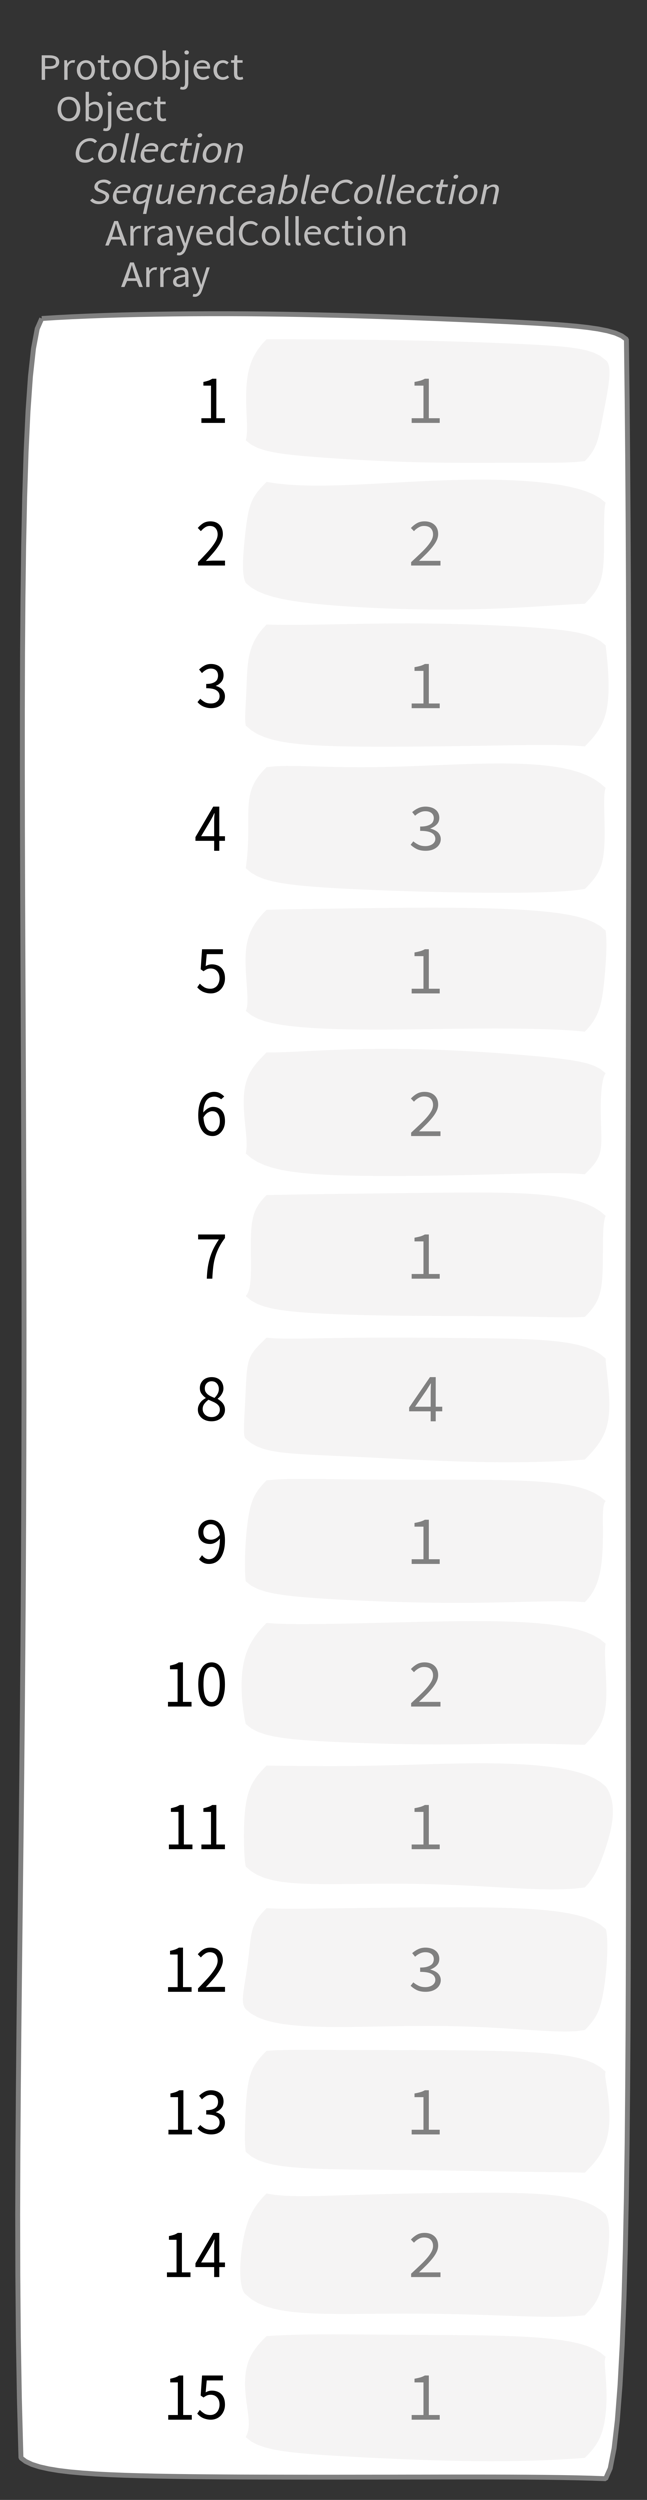 <?xml version="1.0" encoding="UTF-8"?>
<svg xmlns="http://www.w3.org/2000/svg" xmlns:xlink="http://www.w3.org/1999/xlink" width="131.926pt" height="509.164pt" viewBox="0 0 131.926 509.164" version="1.1">
<rect x="0" y="0" width="131.926" height="509.164" fill="#333333" stroke="none"/>
<defs>
<g>
<symbol overflow="visible" id="glyph0-0">
<path style="stroke:none;" d="M 0.953 0 L 0.953 -5.5 L 4.875 -5.5 L 4.875 0 Z M 1.844 -0.484 L 3.953 -0.484 L 3.359 -1.578 L 2.922 -2.438 L 2.891 -2.438 L 2.453 -1.578 Z M 2.891 -3.25 L 2.922 -3.25 L 3.328 -4.016 L 3.875 -5 L 1.938 -5 L 2.484 -4.016 Z M 1.484 -0.922 L 2.531 -2.828 L 1.484 -4.766 Z M 4.312 -0.922 L 4.312 -4.766 L 3.281 -2.828 Z M 4.312 -0.922 "/>
</symbol>
<symbol overflow="visible" id="glyph0-1">
<path style="stroke:none;" d="M 0.734 0 L 0.734 -5 L 2.281 -5 C 2.582 -5 2.859 -4.973 3.109 -4.922 C 3.359 -4.867 3.57 -4.789 3.75 -4.688 C 3.926 -4.582 4.062 -4.445 4.156 -4.281 C 4.258 -4.113 4.312 -3.898 4.312 -3.641 C 4.312 -3.41 4.258 -3.203 4.156 -3.016 C 4.062 -2.836 3.926 -2.691 3.75 -2.578 C 3.57 -2.461 3.363 -2.375 3.125 -2.312 C 2.883 -2.258 2.613 -2.234 2.312 -2.234 L 1.422 -2.234 L 1.422 0 Z M 1.422 -2.766 L 2.234 -2.766 C 2.703 -2.766 3.051 -2.832 3.281 -2.969 C 3.508 -3.113 3.625 -3.336 3.625 -3.641 C 3.625 -3.941 3.504 -4.148 3.266 -4.266 C 3.023 -4.391 2.672 -4.453 2.203 -4.453 L 1.422 -4.453 Z M 1.422 -2.766 "/>
</symbol>
<symbol overflow="visible" id="glyph0-2">
<path style="stroke:none;" d="M 0.672 0 L 0.672 -4 L 1.234 -4 L 1.297 -3.281 L 1.312 -3.281 C 1.445 -3.508 1.613 -3.688 1.812 -3.812 C 2.008 -3.938 2.223 -4 2.453 -4 C 2.609 -4 2.75 -4.004 2.875 -4.016 L 2.75 -3.438 C 2.688 -3.457 2.625 -3.473 2.562 -3.484 C 2.508 -3.492 2.441 -3.5 2.359 -3.5 C 2.191 -3.5 2.016 -3.43 1.828 -3.297 C 1.648 -3.16 1.488 -2.922 1.344 -2.578 L 1.344 0 Z M 0.672 0 "/>
</symbol>
<symbol overflow="visible" id="glyph0-3">
<path style="stroke:none;" d="M 2.234 0 C 1.984 0 1.742 -0.039 1.516 -0.125 C 1.297 -0.219 1.102 -0.348 0.938 -0.516 C 0.77 -0.691 0.633 -0.906 0.531 -1.156 C 0.426 -1.406 0.375 -1.688 0.375 -2 C 0.375 -2.312 0.426 -2.594 0.531 -2.844 C 0.633 -3.094 0.77 -3.301 0.938 -3.469 C 1.102 -3.645 1.297 -3.773 1.516 -3.859 C 1.742 -3.953 1.984 -4 2.234 -4 C 2.484 -4 2.719 -3.953 2.938 -3.859 C 3.156 -3.773 3.348 -3.645 3.516 -3.469 C 3.691 -3.301 3.828 -3.094 3.922 -2.844 C 4.023 -2.594 4.078 -2.312 4.078 -2 C 4.078 -1.688 4.023 -1.406 3.922 -1.156 C 3.828 -0.906 3.691 -0.691 3.516 -0.516 C 3.348 -0.348 3.156 -0.219 2.938 -0.125 C 2.719 -0.039 2.484 0 2.234 0 Z M 2.234 -0.547 C 2.398 -0.547 2.555 -0.582 2.703 -0.656 C 2.848 -0.727 2.969 -0.828 3.062 -0.953 C 3.164 -1.078 3.242 -1.227 3.297 -1.406 C 3.359 -1.582 3.391 -1.781 3.391 -2 C 3.391 -2.207 3.359 -2.398 3.297 -2.578 C 3.242 -2.766 3.164 -2.922 3.062 -3.047 C 2.969 -3.18 2.848 -3.281 2.703 -3.344 C 2.555 -3.414 2.398 -3.453 2.234 -3.453 C 2.055 -3.453 1.895 -3.414 1.75 -3.344 C 1.613 -3.281 1.492 -3.18 1.391 -3.047 C 1.297 -2.922 1.219 -2.766 1.156 -2.578 C 1.102 -2.398 1.078 -2.207 1.078 -2 C 1.078 -1.781 1.102 -1.582 1.156 -1.406 C 1.219 -1.227 1.297 -1.078 1.391 -0.953 C 1.492 -0.828 1.613 -0.727 1.75 -0.656 C 1.895 -0.582 2.055 -0.547 2.234 -0.547 Z M 2.234 -0.547 "/>
</symbol>
<symbol overflow="visible" id="glyph0-4">
<path style="stroke:none;" d="M 1.938 0 C 1.719 0 1.535 -0.031 1.391 -0.094 C 1.242 -0.156 1.125 -0.242 1.031 -0.359 C 0.945 -0.473 0.883 -0.609 0.844 -0.766 C 0.812 -0.93 0.797 -1.109 0.797 -1.297 L 0.797 -3.484 L 0.203 -3.484 L 0.203 -4 L 0.828 -4 L 0.906 -5 L 1.469 -5 L 1.469 -4 L 2.547 -4 L 2.547 -3.484 L 1.469 -3.484 L 1.469 -1.297 C 1.469 -1.055 1.516 -0.867 1.609 -0.734 C 1.703 -0.598 1.863 -0.531 2.094 -0.531 C 2.164 -0.531 2.242 -0.539 2.328 -0.562 C 2.41 -0.582 2.484 -0.609 2.547 -0.641 L 2.672 -0.141 C 2.566 -0.098 2.445 -0.062 2.312 -0.031 C 2.188 -0.008 2.062 0 1.938 0 Z M 1.938 0 "/>
</symbol>
<symbol overflow="visible" id="glyph0-5">
<path style="stroke:none;" d="M 2.734 0 C 2.391 0 2.078 -0.055 1.797 -0.172 C 1.516 -0.297 1.27 -0.461 1.062 -0.672 C 0.863 -0.891 0.707 -1.156 0.594 -1.469 C 0.477 -1.781 0.422 -2.129 0.422 -2.516 C 0.422 -2.898 0.477 -3.242 0.594 -3.547 C 0.707 -3.859 0.863 -4.117 1.062 -4.328 C 1.27 -4.547 1.516 -4.711 1.797 -4.828 C 2.078 -4.941 2.391 -5 2.734 -5 C 3.078 -5 3.391 -4.941 3.672 -4.828 C 3.953 -4.711 4.191 -4.547 4.391 -4.328 C 4.598 -4.117 4.758 -3.859 4.875 -3.547 C 4.988 -3.242 5.047 -2.898 5.047 -2.516 C 5.047 -2.129 4.988 -1.781 4.875 -1.469 C 4.758 -1.156 4.598 -0.891 4.391 -0.672 C 4.191 -0.461 3.953 -0.297 3.672 -0.172 C 3.391 -0.055 3.078 0 2.734 0 Z M 2.734 -0.578 C 2.973 -0.578 3.191 -0.625 3.391 -0.719 C 3.586 -0.812 3.754 -0.941 3.891 -1.109 C 4.023 -1.285 4.129 -1.488 4.203 -1.719 C 4.285 -1.957 4.328 -2.223 4.328 -2.516 C 4.328 -2.805 4.285 -3.066 4.203 -3.297 C 4.129 -3.535 4.023 -3.734 3.891 -3.891 C 3.754 -4.055 3.586 -4.18 3.391 -4.266 C 3.191 -4.359 2.973 -4.406 2.734 -4.406 C 2.492 -4.406 2.273 -4.359 2.078 -4.266 C 1.879 -4.18 1.707 -4.055 1.562 -3.891 C 1.426 -3.734 1.32 -3.535 1.25 -3.297 C 1.176 -3.066 1.141 -2.805 1.141 -2.516 C 1.141 -2.223 1.176 -1.957 1.25 -1.719 C 1.32 -1.488 1.426 -1.285 1.562 -1.109 C 1.707 -0.941 1.879 -0.812 2.078 -0.719 C 2.273 -0.625 2.492 -0.578 2.734 -0.578 Z M 2.734 -0.578 "/>
</symbol>
<symbol overflow="visible" id="glyph0-6">
<path style="stroke:none;" d="M 2.453 0 C 2.266 0 2.066 -0.039 1.859 -0.125 C 1.66 -0.207 1.473 -0.328 1.297 -0.484 L 1.281 -0.484 L 1.219 0 L 0.672 0 L 0.672 -6 L 1.344 -6 L 1.344 -4.266 L 1.328 -3.469 C 1.516 -3.625 1.711 -3.75 1.922 -3.844 C 2.141 -3.945 2.359 -4 2.578 -4 C 2.836 -4 3.066 -3.953 3.266 -3.859 C 3.461 -3.766 3.629 -3.633 3.766 -3.469 C 3.898 -3.301 4 -3.098 4.062 -2.859 C 4.133 -2.617 4.172 -2.352 4.172 -2.062 C 4.172 -1.738 4.125 -1.445 4.031 -1.188 C 3.938 -0.938 3.812 -0.723 3.656 -0.547 C 3.5 -0.367 3.316 -0.234 3.109 -0.141 C 2.898 -0.047 2.68 0 2.453 0 Z M 2.328 -0.547 C 2.492 -0.547 2.645 -0.582 2.781 -0.656 C 2.926 -0.727 3.047 -0.828 3.141 -0.953 C 3.242 -1.078 3.32 -1.234 3.375 -1.422 C 3.438 -1.617 3.469 -1.832 3.469 -2.062 C 3.469 -2.258 3.445 -2.441 3.406 -2.609 C 3.375 -2.785 3.316 -2.938 3.234 -3.062 C 3.148 -3.188 3.039 -3.281 2.906 -3.344 C 2.77 -3.414 2.609 -3.453 2.422 -3.453 C 2.098 -3.453 1.738 -3.281 1.344 -2.938 L 1.344 -0.953 C 1.52 -0.805 1.691 -0.703 1.859 -0.641 C 2.035 -0.578 2.191 -0.547 2.328 -0.547 Z M 2.328 -0.547 "/>
</symbol>
<symbol overflow="visible" id="glyph0-7">
<path style="stroke:none;" d="M 0.266 2 C 0.141 2 0.031 1.988 -0.062 1.969 C -0.164 1.945 -0.254 1.922 -0.328 1.891 L -0.188 1.391 C -0.133 1.41 -0.078 1.426 -0.016 1.438 C 0.047 1.445 0.113 1.453 0.188 1.453 C 0.383 1.453 0.516 1.379 0.578 1.234 C 0.648 1.086 0.688 0.891 0.688 0.641 L 0.688 -4 L 1.359 -4 L 1.359 0.609 C 1.359 1.023 1.273 1.359 1.109 1.609 C 0.941 1.867 0.66 2 0.266 2 Z M 1.031 -5.156 C 0.895 -5.156 0.781 -5.191 0.688 -5.266 C 0.602 -5.348 0.562 -5.453 0.562 -5.578 C 0.562 -5.703 0.602 -5.801 0.688 -5.875 C 0.781 -5.957 0.895 -6 1.031 -6 C 1.156 -6 1.258 -5.957 1.344 -5.875 C 1.438 -5.801 1.484 -5.703 1.484 -5.578 C 1.484 -5.453 1.438 -5.348 1.344 -5.266 C 1.258 -5.191 1.156 -5.156 1.031 -5.156 Z M 1.031 -5.156 "/>
</symbol>
<symbol overflow="visible" id="glyph0-8">
<path style="stroke:none;" d="M 2.297 0 C 2.023 0 1.77 -0.047 1.531 -0.141 C 1.301 -0.234 1.098 -0.363 0.922 -0.531 C 0.754 -0.695 0.617 -0.906 0.516 -1.156 C 0.422 -1.406 0.375 -1.688 0.375 -2 C 0.375 -2.312 0.426 -2.586 0.531 -2.828 C 0.633 -3.078 0.77 -3.285 0.938 -3.453 C 1.102 -3.629 1.289 -3.766 1.5 -3.859 C 1.719 -3.953 1.941 -4 2.172 -4 C 2.422 -4 2.645 -3.961 2.844 -3.891 C 3.051 -3.828 3.223 -3.734 3.359 -3.609 C 3.492 -3.484 3.594 -3.332 3.656 -3.156 C 3.727 -2.977 3.766 -2.781 3.766 -2.562 C 3.766 -2.5 3.766 -2.441 3.766 -2.391 C 3.766 -2.336 3.758 -2.297 3.75 -2.266 L 1.047 -2.266 C 1.078 -1.734 1.207 -1.312 1.438 -1 C 1.676 -0.688 1.988 -0.531 2.375 -0.531 C 2.57 -0.531 2.75 -0.566 2.906 -0.641 C 3.07 -0.711 3.227 -0.805 3.375 -0.922 L 3.609 -0.406 C 3.43 -0.289 3.234 -0.191 3.016 -0.109 C 2.805 -0.035 2.566 0 2.297 0 Z M 1.031 -2.734 L 3.172 -2.734 C 3.172 -2.973 3.082 -3.156 2.906 -3.281 C 2.738 -3.414 2.5 -3.484 2.188 -3.484 C 2.039 -3.484 1.906 -3.469 1.781 -3.438 C 1.656 -3.406 1.539 -3.359 1.438 -3.297 C 1.332 -3.234 1.242 -3.156 1.172 -3.062 C 1.109 -2.969 1.062 -2.859 1.031 -2.734 Z M 1.031 -2.734 "/>
</symbol>
<symbol overflow="visible" id="glyph0-9">
<path style="stroke:none;" d="M 2.25 0 C 1.988 0 1.742 -0.039 1.516 -0.125 C 1.285 -0.219 1.086 -0.348 0.922 -0.516 C 0.754 -0.691 0.617 -0.906 0.516 -1.156 C 0.422 -1.406 0.375 -1.688 0.375 -2 C 0.375 -2.312 0.426 -2.594 0.531 -2.844 C 0.633 -3.094 0.773 -3.301 0.953 -3.469 C 1.129 -3.645 1.332 -3.773 1.562 -3.859 C 1.801 -3.953 2.051 -4 2.312 -4 C 2.57 -4 2.797 -3.953 2.984 -3.859 C 3.172 -3.773 3.332 -3.672 3.469 -3.547 L 3.125 -3.125 C 3.008 -3.227 2.883 -3.305 2.75 -3.359 C 2.625 -3.422 2.484 -3.453 2.328 -3.453 C 2.148 -3.453 1.984 -3.414 1.828 -3.344 C 1.672 -3.281 1.535 -3.18 1.422 -3.047 C 1.316 -2.922 1.234 -2.766 1.172 -2.578 C 1.109 -2.398 1.078 -2.207 1.078 -2 C 1.078 -1.781 1.109 -1.582 1.172 -1.406 C 1.234 -1.227 1.316 -1.078 1.422 -0.953 C 1.523 -0.828 1.656 -0.727 1.812 -0.656 C 1.969 -0.582 2.133 -0.547 2.312 -0.547 C 2.5 -0.547 2.672 -0.582 2.828 -0.656 C 2.984 -0.727 3.125 -0.816 3.25 -0.922 L 3.547 -0.5 C 3.367 -0.344 3.172 -0.219 2.953 -0.125 C 2.734 -0.039 2.5 0 2.25 0 Z M 2.25 0 "/>
</symbol>
<symbol overflow="visible" id="glyph0-10">
<path style="stroke:none;" d="M 1.672 -2.609 L 1.422 -1.766 L 3.031 -1.766 L 2.781 -2.609 C 2.688 -2.898 2.594 -3.195 2.5 -3.5 C 2.414 -3.801 2.328 -4.113 2.234 -4.438 L 2.203 -4.438 C 2.117 -4.113 2.031 -3.801 1.938 -3.5 C 1.852 -3.195 1.766 -2.898 1.672 -2.609 Z M 0.031 0 L 1.859 -5 L 2.625 -5 L 4.453 0 L 3.719 0 L 3.219 -1.234 L 1.25 -1.234 L 0.719 0 Z M 0.031 0 "/>
</symbol>
<symbol overflow="visible" id="glyph0-11">
<path style="stroke:none;" d="M 1.594 0 C 1.258 0 0.977 -0.094 0.75 -0.281 C 0.531 -0.469 0.422 -0.734 0.422 -1.078 C 0.422 -1.492 0.613 -1.812 1 -2.031 C 1.395 -2.25 2.02 -2.406 2.875 -2.5 C 2.875 -2.613 2.863 -2.727 2.844 -2.844 C 2.82 -2.957 2.781 -3.062 2.719 -3.156 C 2.656 -3.25 2.57 -3.32 2.469 -3.375 C 2.363 -3.426 2.227 -3.453 2.062 -3.453 C 1.832 -3.453 1.613 -3.41 1.406 -3.328 C 1.207 -3.242 1.023 -3.148 0.859 -3.047 L 0.594 -3.5 C 0.781 -3.613 1.008 -3.723 1.281 -3.828 C 1.551 -3.941 1.848 -4 2.172 -4 C 2.66 -4 3.016 -3.852 3.234 -3.562 C 3.453 -3.27 3.562 -2.879 3.562 -2.391 L 3.562 0 L 3 0 L 2.953 -0.562 L 2.922 -0.562 C 2.734 -0.406 2.523 -0.27 2.297 -0.156 C 2.078 -0.051 1.844 0 1.594 0 Z M 1.797 -0.531 C 1.984 -0.531 2.16 -0.57 2.328 -0.656 C 2.504 -0.738 2.688 -0.863 2.875 -1.031 L 2.875 -2.078 C 2.539 -2.035 2.258 -1.984 2.031 -1.922 C 1.812 -1.867 1.629 -1.801 1.484 -1.719 C 1.348 -1.645 1.25 -1.555 1.188 -1.453 C 1.125 -1.359 1.094 -1.25 1.094 -1.125 C 1.094 -0.906 1.16 -0.75 1.297 -0.656 C 1.43 -0.57 1.598 -0.531 1.797 -0.531 Z M 1.797 -0.531 "/>
</symbol>
<symbol overflow="visible" id="glyph0-12">
<path style="stroke:none;" d="M 0.734 2 C 0.641 2 0.555 1.992 0.484 1.984 C 0.41 1.973 0.336 1.953 0.266 1.922 L 0.406 1.391 C 0.445 1.398 0.492 1.41 0.547 1.422 C 0.609 1.441 0.66 1.453 0.703 1.453 C 0.93 1.453 1.117 1.363 1.266 1.188 C 1.41 1.008 1.523 0.797 1.609 0.547 L 1.703 0.234 L 0.094 -4 L 0.797 -4 L 1.609 -1.672 C 1.672 -1.473 1.734 -1.27 1.797 -1.062 C 1.867 -0.863 1.938 -0.664 2 -0.469 L 2.031 -0.469 C 2.094 -0.656 2.148 -0.852 2.203 -1.062 C 2.266 -1.27 2.32 -1.473 2.375 -1.672 L 3.094 -4 L 3.75 -4 L 2.234 0.547 C 2.16 0.742 2.082 0.93 2 1.109 C 1.914 1.285 1.812 1.438 1.688 1.562 C 1.562 1.695 1.422 1.801 1.266 1.875 C 1.117 1.957 0.941 2 0.734 2 Z M 0.734 2 "/>
</symbol>
<symbol overflow="visible" id="glyph0-13">
<path style="stroke:none;" d="M 2.047 0 C 1.535 0 1.129 -0.172 0.828 -0.516 C 0.535 -0.859 0.391 -1.352 0.391 -2 C 0.391 -2.301 0.438 -2.578 0.531 -2.828 C 0.625 -3.078 0.75 -3.285 0.906 -3.453 C 1.07 -3.629 1.258 -3.766 1.469 -3.859 C 1.676 -3.953 1.895 -4 2.125 -4 C 2.352 -4 2.551 -3.957 2.719 -3.875 C 2.895 -3.801 3.07 -3.695 3.25 -3.562 L 3.219 -4.297 L 3.219 -6 L 3.891 -6 L 3.891 0 L 3.328 0 L 3.281 -0.547 L 3.25 -0.547 C 3.094 -0.398 2.91 -0.27 2.703 -0.156 C 2.492 -0.051 2.273 0 2.047 0 Z M 2.188 -0.547 C 2.375 -0.547 2.551 -0.586 2.719 -0.672 C 2.883 -0.766 3.051 -0.898 3.219 -1.078 L 3.219 -3.062 C 3.039 -3.195 2.875 -3.297 2.719 -3.359 C 2.562 -3.422 2.398 -3.453 2.234 -3.453 C 2.078 -3.453 1.926 -3.414 1.781 -3.344 C 1.645 -3.27 1.523 -3.172 1.422 -3.047 C 1.316 -2.922 1.234 -2.77 1.172 -2.594 C 1.117 -2.414 1.094 -2.219 1.094 -2 C 1.094 -1.539 1.188 -1.18 1.375 -0.922 C 1.562 -0.672 1.832 -0.547 2.188 -0.547 Z M 2.188 -0.547 "/>
</symbol>
<symbol overflow="visible" id="glyph0-14">
<path style="stroke:none;" d="M 2.781 0 C 2.438 0 2.125 -0.055 1.844 -0.172 C 1.562 -0.285 1.312 -0.445 1.094 -0.656 C 0.883 -0.863 0.719 -1.125 0.594 -1.438 C 0.477 -1.758 0.422 -2.113 0.422 -2.5 C 0.422 -2.883 0.484 -3.227 0.609 -3.531 C 0.734 -3.844 0.898 -4.109 1.109 -4.328 C 1.328 -4.547 1.582 -4.711 1.875 -4.828 C 2.164 -4.941 2.484 -5 2.828 -5 C 3.148 -5 3.438 -4.93 3.688 -4.797 C 3.938 -4.672 4.145 -4.52 4.312 -4.344 L 3.938 -3.969 C 3.789 -4.102 3.625 -4.207 3.438 -4.281 C 3.258 -4.363 3.055 -4.406 2.828 -4.406 C 2.578 -4.406 2.344 -4.359 2.125 -4.266 C 1.914 -4.18 1.738 -4.055 1.594 -3.891 C 1.445 -3.734 1.332 -3.535 1.25 -3.297 C 1.176 -3.055 1.141 -2.797 1.141 -2.516 C 1.141 -2.211 1.176 -1.941 1.25 -1.703 C 1.332 -1.473 1.441 -1.273 1.578 -1.109 C 1.723 -0.941 1.898 -0.812 2.109 -0.719 C 2.316 -0.625 2.551 -0.578 2.812 -0.578 C 3.07 -0.578 3.301 -0.617 3.5 -0.703 C 3.695 -0.797 3.883 -0.93 4.062 -1.109 L 4.438 -0.734 C 4.219 -0.504 3.973 -0.32 3.703 -0.188 C 3.441 -0.062 3.133 0 2.781 0 Z M 2.781 0 "/>
</symbol>
<symbol overflow="visible" id="glyph0-15">
<path style="stroke:none;" d="M 1.391 0 C 1.129 0 0.941 -0.078 0.828 -0.234 C 0.723 -0.391 0.672 -0.613 0.672 -0.906 L 0.672 -6 L 1.344 -6 L 1.344 -0.844 C 1.344 -0.727 1.363 -0.648 1.406 -0.609 C 1.445 -0.566 1.492 -0.547 1.547 -0.547 C 1.566 -0.547 1.582 -0.547 1.594 -0.547 C 1.613 -0.547 1.645 -0.551 1.688 -0.562 L 1.781 -0.062 C 1.738 -0.039 1.688 -0.023 1.625 -0.016 C 1.562 -0.004 1.484 0 1.391 0 Z M 1.391 0 "/>
</symbol>
<symbol overflow="visible" id="glyph0-16">
<path style="stroke:none;" d="M 0.672 0 L 0.672 -4 L 1.344 -4 L 1.344 0 Z M 1.016 -5.156 C 0.891 -5.156 0.781 -5.191 0.688 -5.266 C 0.594 -5.348 0.547 -5.453 0.547 -5.578 C 0.547 -5.703 0.594 -5.801 0.688 -5.875 C 0.781 -5.957 0.891 -6 1.016 -6 C 1.148 -6 1.258 -5.957 1.344 -5.875 C 1.438 -5.801 1.484 -5.703 1.484 -5.578 C 1.484 -5.453 1.438 -5.348 1.344 -5.266 C 1.258 -5.191 1.148 -5.156 1.016 -5.156 Z M 1.016 -5.156 "/>
</symbol>
<symbol overflow="visible" id="glyph0-17">
<path style="stroke:none;" d="M 0.672 0 L 0.672 -4 L 1.234 -4 L 1.297 -3.438 L 1.312 -3.438 C 1.508 -3.594 1.711 -3.723 1.922 -3.828 C 2.129 -3.941 2.375 -4 2.656 -4 C 3.082 -4 3.391 -3.867 3.578 -3.609 C 3.773 -3.359 3.875 -2.984 3.875 -2.484 L 3.875 0 L 3.203 0 L 3.203 -2.453 C 3.203 -2.828 3.141 -3.098 3.016 -3.266 C 2.898 -3.441 2.711 -3.531 2.453 -3.531 C 2.234 -3.531 2.047 -3.473 1.891 -3.359 C 1.734 -3.254 1.551 -3.102 1.344 -2.906 L 1.344 0 Z M 0.672 0 "/>
</symbol>
<symbol overflow="visible" id="glyph1-0">
<path style="stroke:none;" d="M 0.953 0 L 2.125 -5.5 L 6.047 -5.5 L 4.875 0 Z M 1.953 -0.484 L 4.062 -0.484 L 3.688 -1.578 L 3.438 -2.438 L 3.406 -2.438 L 2.781 -1.578 Z M 3.578 -3.25 L 3.609 -3.25 L 4.188 -4.016 L 4.938 -5 L 3 -5 L 3.344 -4.016 Z M 1.688 -0.922 L 3.125 -2.828 L 2.5 -4.766 Z M 4.516 -0.922 L 5.328 -4.766 L 3.875 -2.828 Z M 4.516 -0.922 "/>
</symbol>
<symbol overflow="visible" id="glyph1-1">
<path style="stroke:none;" d="M 2.781 0 C 2.438 0 2.133 -0.055 1.875 -0.172 C 1.625 -0.285 1.41 -0.445 1.234 -0.656 C 1.066 -0.863 0.957 -1.125 0.906 -1.438 C 0.852 -1.758 0.867 -2.113 0.953 -2.5 C 1.035 -2.883 1.172 -3.227 1.359 -3.531 C 1.547 -3.844 1.77 -4.109 2.031 -4.328 C 2.289 -4.547 2.578 -4.711 2.891 -4.828 C 3.211 -4.941 3.547 -5 3.891 -5 C 4.211 -5 4.484 -4.93 4.703 -4.797 C 4.93 -4.672 5.109 -4.52 5.234 -4.344 L 4.781 -3.969 C 4.664 -4.102 4.523 -4.207 4.359 -4.281 C 4.191 -4.363 3.992 -4.406 3.766 -4.406 C 3.516 -4.406 3.27 -4.359 3.031 -4.266 C 2.801 -4.18 2.598 -4.055 2.422 -3.891 C 2.242 -3.734 2.086 -3.535 1.953 -3.297 C 1.828 -3.055 1.734 -2.797 1.672 -2.516 C 1.609 -2.211 1.586 -1.941 1.609 -1.703 C 1.641 -1.473 1.707 -1.273 1.812 -1.109 C 1.926 -0.941 2.078 -0.812 2.266 -0.719 C 2.453 -0.625 2.676 -0.578 2.938 -0.578 C 3.195 -0.578 3.43 -0.617 3.641 -0.703 C 3.859 -0.797 4.078 -0.93 4.297 -1.109 L 4.594 -0.734 C 4.32 -0.504 4.039 -0.32 3.75 -0.188 C 3.457 -0.062 3.133 0 2.781 0 Z M 2.781 0 "/>
</symbol>
<symbol overflow="visible" id="glyph1-2">
<path style="stroke:none;" d="M 2.234 0 C 1.984 0 1.754 -0.039 1.547 -0.125 C 1.348 -0.219 1.18 -0.348 1.047 -0.516 C 0.922 -0.691 0.832 -0.906 0.781 -1.156 C 0.727 -1.406 0.734 -1.688 0.797 -2 C 0.867 -2.312 0.984 -2.594 1.141 -2.844 C 1.297 -3.094 1.473 -3.301 1.672 -3.469 C 1.879 -3.645 2.102 -3.773 2.344 -3.859 C 2.582 -3.953 2.828 -4 3.078 -4 C 3.328 -4 3.551 -3.953 3.75 -3.859 C 3.957 -3.773 4.129 -3.645 4.266 -3.469 C 4.398 -3.301 4.488 -3.094 4.531 -2.844 C 4.582 -2.594 4.57 -2.312 4.5 -2 C 4.438 -1.688 4.328 -1.406 4.172 -1.156 C 4.023 -0.906 3.848 -0.691 3.641 -0.516 C 3.43 -0.348 3.207 -0.219 2.969 -0.125 C 2.727 -0.039 2.484 0 2.234 0 Z M 2.344 -0.547 C 2.508 -0.547 2.672 -0.582 2.828 -0.656 C 2.992 -0.727 3.141 -0.828 3.266 -0.953 C 3.398 -1.078 3.516 -1.227 3.609 -1.406 C 3.703 -1.582 3.77 -1.781 3.812 -2 C 3.852 -2.207 3.863 -2.398 3.844 -2.578 C 3.832 -2.766 3.789 -2.922 3.719 -3.047 C 3.645 -3.18 3.539 -3.281 3.406 -3.344 C 3.281 -3.414 3.133 -3.453 2.969 -3.453 C 2.789 -3.453 2.625 -3.414 2.469 -3.344 C 2.312 -3.281 2.172 -3.18 2.047 -3.047 C 1.922 -2.922 1.805 -2.766 1.703 -2.578 C 1.609 -2.398 1.539 -2.207 1.5 -2 C 1.457 -1.781 1.445 -1.582 1.469 -1.406 C 1.488 -1.227 1.531 -1.078 1.594 -0.953 C 1.664 -0.828 1.766 -0.727 1.891 -0.656 C 2.016 -0.582 2.164 -0.547 2.344 -0.547 Z M 2.344 -0.547 "/>
</symbol>
<symbol overflow="visible" id="glyph1-3">
<path style="stroke:none;" d="M 1.391 0 C 1.129 0 0.957 -0.078 0.875 -0.234 C 0.801 -0.391 0.797 -0.613 0.859 -0.906 L 1.953 -6 L 2.625 -6 L 1.516 -0.844 C 1.492 -0.727 1.5 -0.648 1.531 -0.609 C 1.562 -0.566 1.602 -0.547 1.656 -0.547 C 1.676 -0.547 1.691 -0.547 1.703 -0.547 C 1.723 -0.547 1.758 -0.551 1.812 -0.562 L 1.797 -0.062 C 1.742 -0.039 1.688 -0.023 1.625 -0.016 C 1.562 -0.004 1.484 0 1.391 0 Z M 1.391 0 "/>
</symbol>
<symbol overflow="visible" id="glyph1-4">
<path style="stroke:none;" d="M 2.297 0 C 2.023 0 1.781 -0.047 1.562 -0.141 C 1.352 -0.234 1.18 -0.363 1.047 -0.531 C 0.91 -0.695 0.816 -0.906 0.766 -1.156 C 0.723 -1.406 0.734 -1.688 0.797 -2 C 0.867 -2.312 0.984 -2.586 1.141 -2.828 C 1.297 -3.078 1.473 -3.285 1.672 -3.453 C 1.879 -3.629 2.098 -3.766 2.328 -3.859 C 2.555 -3.953 2.785 -4 3.016 -4 C 3.266 -4 3.484 -3.961 3.672 -3.891 C 3.867 -3.828 4.02 -3.734 4.125 -3.609 C 4.238 -3.484 4.305 -3.332 4.328 -3.156 C 4.359 -2.977 4.352 -2.781 4.312 -2.562 C 4.301 -2.5 4.285 -2.441 4.266 -2.391 C 4.254 -2.336 4.242 -2.297 4.234 -2.266 L 1.531 -2.266 C 1.445 -1.734 1.488 -1.312 1.656 -1 C 1.82 -0.688 2.098 -0.531 2.484 -0.531 C 2.68 -0.531 2.867 -0.566 3.047 -0.641 C 3.223 -0.711 3.398 -0.805 3.578 -0.922 L 3.703 -0.406 C 3.492 -0.289 3.273 -0.191 3.047 -0.109 C 2.816 -0.035 2.566 0 2.297 0 Z M 1.609 -2.734 L 3.75 -2.734 C 3.801 -2.973 3.754 -3.156 3.609 -3.281 C 3.461 -3.414 3.234 -3.484 2.922 -3.484 C 2.773 -3.484 2.633 -3.469 2.5 -3.438 C 2.375 -3.406 2.254 -3.359 2.141 -3.297 C 2.023 -3.234 1.922 -3.156 1.828 -3.062 C 1.742 -2.969 1.672 -2.859 1.609 -2.734 Z M 1.609 -2.734 "/>
</symbol>
<symbol overflow="visible" id="glyph1-5">
<path style="stroke:none;" d="M 2.25 0 C 1.988 0 1.754 -0.039 1.547 -0.125 C 1.336 -0.219 1.164 -0.348 1.031 -0.516 C 0.906 -0.691 0.816 -0.906 0.766 -1.156 C 0.723 -1.406 0.734 -1.688 0.797 -2 C 0.867 -2.312 0.984 -2.594 1.141 -2.844 C 1.297 -3.094 1.477 -3.301 1.688 -3.469 C 1.906 -3.645 2.141 -3.773 2.391 -3.859 C 2.641 -3.953 2.895 -4 3.156 -4 C 3.414 -4 3.629 -3.953 3.797 -3.859 C 3.973 -3.773 4.113 -3.672 4.219 -3.547 L 3.797 -3.125 C 3.703 -3.227 3.594 -3.305 3.469 -3.359 C 3.352 -3.422 3.219 -3.453 3.062 -3.453 C 2.883 -3.453 2.707 -3.414 2.531 -3.344 C 2.363 -3.281 2.211 -3.18 2.078 -3.047 C 1.941 -2.922 1.82 -2.766 1.719 -2.578 C 1.613 -2.398 1.539 -2.207 1.5 -2 C 1.457 -1.781 1.445 -1.582 1.469 -1.406 C 1.5 -1.227 1.551 -1.078 1.625 -0.953 C 1.695 -0.828 1.801 -0.727 1.938 -0.656 C 2.082 -0.582 2.242 -0.547 2.422 -0.547 C 2.609 -0.547 2.785 -0.582 2.953 -0.656 C 3.129 -0.727 3.297 -0.816 3.453 -0.922 L 3.656 -0.5 C 3.445 -0.344 3.223 -0.219 2.984 -0.125 C 2.742 -0.039 2.5 0 2.25 0 Z M 2.25 0 "/>
</symbol>
<symbol overflow="visible" id="glyph1-6">
<path style="stroke:none;" d="M 1.938 0 C 1.719 0 1.539 -0.031 1.406 -0.094 C 1.281 -0.156 1.18 -0.242 1.109 -0.359 C 1.047 -0.473 1.016 -0.609 1.016 -0.766 C 1.016 -0.93 1.035 -1.109 1.078 -1.297 L 1.531 -3.484 L 0.938 -3.484 L 1.047 -4 L 1.672 -4 L 1.969 -5 L 2.531 -5 L 2.312 -4 L 3.391 -4 L 3.281 -3.484 L 2.203 -3.484 L 1.75 -1.297 C 1.695 -1.055 1.703 -0.867 1.766 -0.734 C 1.828 -0.598 1.973 -0.531 2.203 -0.531 C 2.273 -0.531 2.352 -0.539 2.438 -0.562 C 2.531 -0.582 2.613 -0.609 2.688 -0.641 L 2.703 -0.141 C 2.586 -0.098 2.461 -0.062 2.328 -0.031 C 2.191 -0.008 2.062 0 1.938 0 Z M 1.938 0 "/>
</symbol>
<symbol overflow="visible" id="glyph1-7">
<path style="stroke:none;" d="M 0.672 0 L 1.516 -4 L 2.188 -4 L 1.344 0 Z M 2.109 -5.156 C 1.984 -5.156 1.879 -5.191 1.797 -5.266 C 1.723 -5.348 1.703 -5.453 1.734 -5.578 C 1.754 -5.703 1.82 -5.801 1.938 -5.875 C 2.051 -5.957 2.172 -6 2.297 -6 C 2.43 -6 2.531 -5.957 2.594 -5.875 C 2.664 -5.801 2.691 -5.703 2.672 -5.578 C 2.641 -5.453 2.57 -5.348 2.469 -5.266 C 2.363 -5.191 2.242 -5.156 2.109 -5.156 Z M 2.109 -5.156 "/>
</symbol>
<symbol overflow="visible" id="glyph1-8">
<path style="stroke:none;" d="M 0.672 0 L 1.516 -4 L 2.078 -4 L 2.031 -3.438 L 2.047 -3.438 C 2.273 -3.594 2.504 -3.723 2.734 -3.828 C 2.961 -3.941 3.219 -4 3.5 -4 C 3.926 -4 4.207 -3.867 4.344 -3.609 C 4.488 -3.359 4.508 -2.984 4.406 -2.484 L 3.875 0 L 3.203 0 L 3.719 -2.453 C 3.801 -2.828 3.801 -3.098 3.719 -3.266 C 3.633 -3.441 3.461 -3.531 3.203 -3.531 C 2.984 -3.531 2.785 -3.473 2.609 -3.359 C 2.43 -3.254 2.219 -3.102 1.969 -2.906 L 1.344 0 Z M 0.672 0 "/>
</symbol>
<symbol overflow="visible" id="glyph1-9">
<path style="stroke:none;" d="M 2.234 0 C 1.859 0 1.523 -0.066 1.234 -0.203 C 0.941 -0.336 0.695 -0.52 0.5 -0.75 L 1 -1.172 C 1.156 -0.992 1.352 -0.848 1.594 -0.734 C 1.832 -0.629 2.094 -0.578 2.375 -0.578 C 2.727 -0.578 3.02 -0.648 3.25 -0.797 C 3.477 -0.941 3.617 -1.133 3.672 -1.375 C 3.691 -1.477 3.688 -1.57 3.656 -1.656 C 3.625 -1.75 3.578 -1.828 3.516 -1.891 C 3.453 -1.953 3.367 -2.004 3.266 -2.047 C 3.172 -2.098 3.066 -2.148 2.953 -2.203 L 2.234 -2.5 C 2.117 -2.539 2.004 -2.598 1.891 -2.672 C 1.773 -2.742 1.676 -2.828 1.594 -2.922 C 1.508 -3.023 1.445 -3.141 1.406 -3.266 C 1.363 -3.398 1.363 -3.555 1.406 -3.734 C 1.438 -3.91 1.508 -4.078 1.625 -4.234 C 1.75 -4.391 1.895 -4.523 2.062 -4.641 C 2.238 -4.754 2.438 -4.844 2.656 -4.906 C 2.883 -4.969 3.125 -5 3.375 -5 C 3.695 -5 3.977 -4.938 4.219 -4.812 C 4.469 -4.695 4.672 -4.539 4.828 -4.344 L 4.375 -3.969 C 4.238 -4.102 4.078 -4.207 3.891 -4.281 C 3.711 -4.363 3.5 -4.406 3.25 -4.406 C 2.945 -4.406 2.688 -4.344 2.469 -4.219 C 2.258 -4.094 2.133 -3.926 2.094 -3.719 C 2.062 -3.602 2.062 -3.504 2.094 -3.422 C 2.133 -3.336 2.191 -3.266 2.266 -3.203 C 2.348 -3.148 2.438 -3.098 2.531 -3.047 C 2.625 -3.004 2.723 -2.961 2.828 -2.922 L 3.531 -2.625 C 3.664 -2.57 3.789 -2.504 3.906 -2.422 C 4.031 -2.348 4.129 -2.258 4.203 -2.156 C 4.285 -2.062 4.344 -1.945 4.375 -1.812 C 4.406 -1.688 4.398 -1.535 4.359 -1.359 C 4.328 -1.172 4.25 -0.992 4.125 -0.828 C 4.008 -0.66 3.859 -0.516 3.672 -0.391 C 3.484 -0.273 3.27 -0.18 3.031 -0.109 C 2.789 -0.035 2.523 0 2.234 0 Z M 2.234 0 "/>
</symbol>
<symbol overflow="visible" id="glyph1-10">
<path style="stroke:none;" d="M 2.797 2 L 3.156 0.312 L 3.359 -0.531 C 3.16 -0.375 2.945 -0.242 2.719 -0.141 C 2.5 -0.047 2.273 0 2.047 0 C 1.535 0 1.164 -0.172 0.938 -0.516 C 0.719 -0.859 0.676 -1.352 0.812 -2 C 0.875 -2.301 0.977 -2.578 1.125 -2.828 C 1.281 -3.078 1.457 -3.285 1.656 -3.453 C 1.852 -3.629 2.062 -3.766 2.281 -3.859 C 2.508 -3.953 2.738 -4 2.969 -4 C 3.195 -4 3.391 -3.957 3.547 -3.875 C 3.711 -3.801 3.867 -3.691 4.016 -3.547 L 4.031 -3.547 L 4.188 -4 L 4.734 -4 L 3.469 2 Z M 2.297 -0.547 C 2.484 -0.547 2.672 -0.586 2.859 -0.672 C 3.047 -0.766 3.242 -0.898 3.453 -1.078 L 3.875 -3.062 C 3.719 -3.195 3.566 -3.297 3.422 -3.359 C 3.285 -3.422 3.133 -3.453 2.969 -3.453 C 2.812 -3.453 2.656 -3.414 2.5 -3.344 C 2.344 -3.27 2.195 -3.172 2.062 -3.047 C 1.938 -2.922 1.828 -2.77 1.734 -2.594 C 1.641 -2.414 1.566 -2.219 1.516 -2 C 1.422 -1.539 1.438 -1.18 1.562 -0.922 C 1.695 -0.672 1.941 -0.547 2.297 -0.547 Z M 2.297 -0.547 "/>
</symbol>
<symbol overflow="visible" id="glyph1-11">
<path style="stroke:none;" d="M 1.844 0 C 1.414 0 1.129 -0.125 0.984 -0.375 C 0.848 -0.633 0.836 -1.02 0.953 -1.531 L 1.469 -4 L 2.141 -4 L 1.641 -1.609 C 1.555 -1.242 1.555 -0.977 1.641 -0.812 C 1.734 -0.645 1.91 -0.562 2.172 -0.562 C 2.379 -0.562 2.57 -0.613 2.75 -0.719 C 2.938 -0.82 3.148 -0.988 3.391 -1.219 L 3.969 -4 L 4.641 -4 L 3.797 0 L 3.25 0 L 3.344 -0.703 L 3.312 -0.703 C 3.07 -0.492 2.836 -0.32 2.609 -0.188 C 2.379 -0.062 2.125 0 1.844 0 Z M 1.844 0 "/>
</symbol>
<symbol overflow="visible" id="glyph1-12">
<path style="stroke:none;" d="M 1.594 0 C 1.258 0 1 -0.094 0.812 -0.281 C 0.633 -0.469 0.582 -0.734 0.656 -1.078 C 0.738 -1.492 1 -1.812 1.438 -2.031 C 1.875 -2.25 2.531 -2.406 3.406 -2.5 C 3.426 -2.613 3.438 -2.727 3.438 -2.844 C 3.445 -2.957 3.43 -3.062 3.391 -3.156 C 3.348 -3.25 3.281 -3.32 3.188 -3.375 C 3.094 -3.426 2.961 -3.453 2.797 -3.453 C 2.566 -3.453 2.344 -3.41 2.125 -3.328 C 1.906 -3.242 1.695 -3.148 1.5 -3.047 L 1.344 -3.5 C 1.551 -3.613 1.801 -3.723 2.094 -3.828 C 2.383 -3.941 2.691 -4 3.016 -4 C 3.504 -4 3.828 -3.852 3.984 -3.562 C 4.148 -3.27 4.18 -2.879 4.078 -2.391 L 3.562 0 L 3 0 L 3.078 -0.562 L 3.047 -0.562 C 2.816 -0.406 2.578 -0.27 2.328 -0.156 C 2.086 -0.051 1.844 0 1.594 0 Z M 1.906 -0.531 C 2.094 -0.531 2.281 -0.57 2.469 -0.656 C 2.664 -0.738 2.875 -0.863 3.094 -1.031 L 3.312 -2.078 C 2.969 -2.035 2.676 -1.984 2.438 -1.922 C 2.207 -1.867 2.016 -1.801 1.859 -1.719 C 1.703 -1.645 1.582 -1.555 1.5 -1.453 C 1.414 -1.359 1.359 -1.25 1.328 -1.125 C 1.285 -0.906 1.32 -0.75 1.438 -0.656 C 1.551 -0.57 1.707 -0.531 1.906 -0.531 Z M 1.906 -0.531 "/>
</symbol>
<symbol overflow="visible" id="glyph1-13">
<path style="stroke:none;" d="M 2.453 0 C 2.266 0 2.078 -0.039 1.891 -0.125 C 1.703 -0.207 1.539 -0.328 1.406 -0.484 L 1.391 -0.484 L 1.219 0 L 0.672 0 L 1.953 -6 L 2.625 -6 L 2.25 -4.266 L 2.062 -3.469 C 2.281 -3.625 2.504 -3.75 2.734 -3.844 C 2.973 -3.945 3.203 -4 3.422 -4 C 3.68 -4 3.898 -3.953 4.078 -3.859 C 4.266 -3.766 4.406 -3.633 4.5 -3.469 C 4.602 -3.301 4.66 -3.098 4.672 -2.859 C 4.691 -2.617 4.672 -2.352 4.609 -2.062 C 4.535 -1.738 4.426 -1.445 4.281 -1.188 C 4.133 -0.938 3.961 -0.723 3.766 -0.547 C 3.578 -0.367 3.367 -0.234 3.141 -0.141 C 2.91 -0.047 2.68 0 2.453 0 Z M 2.438 -0.547 C 2.602 -0.547 2.766 -0.582 2.922 -0.656 C 3.078 -0.727 3.219 -0.828 3.344 -0.953 C 3.477 -1.078 3.594 -1.234 3.688 -1.422 C 3.781 -1.617 3.852 -1.832 3.906 -2.062 C 3.945 -2.258 3.969 -2.441 3.969 -2.609 C 3.969 -2.785 3.938 -2.938 3.875 -3.062 C 3.82 -3.188 3.734 -3.281 3.609 -3.344 C 3.492 -3.414 3.344 -3.453 3.156 -3.453 C 2.832 -3.453 2.438 -3.281 1.969 -2.938 L 1.547 -0.953 C 1.691 -0.805 1.844 -0.703 2 -0.641 C 2.156 -0.578 2.301 -0.547 2.438 -0.547 Z M 2.438 -0.547 "/>
</symbol>
<symbol overflow="visible" id="glyph2-0">
<path style="stroke:none;" d="M 1.141 0 L 1.141 -8.797 L 7.703 -8.797 L 7.703 0 Z M 2.609 -0.766 L 6.203 -0.766 L 5.172 -2.531 L 4.453 -3.906 L 4.391 -3.906 L 3.641 -2.531 Z M 4.391 -5.156 L 4.453 -5.156 L 5.125 -6.406 L 6.062 -8 L 2.766 -8 L 3.703 -6.406 Z M 2 -1.453 L 3.781 -4.531 L 2 -7.625 Z M 6.812 -1.453 L 6.812 -7.625 L 5.047 -4.531 Z M 6.812 -1.453 "/>
</symbol>
<symbol overflow="visible" id="glyph2-1">
<path style="stroke:none;" d="M 1.047 0 L 1.047 -0.953 L 3 -0.953 L 3 -7.594 L 1.453 -7.594 L 1.453 -8.344 C 1.848 -8.426 2.188 -8.516 2.469 -8.609 C 2.758 -8.711 3.02 -8.844 3.25 -9 L 4.094 -9 L 4.094 -0.953 L 5.844 -0.953 L 5.844 0 Z M 1.047 0 "/>
</symbol>
<symbol overflow="visible" id="glyph2-2">
<path style="stroke:none;" d="M 0.531 0 L 0.531 -0.688 C 1.176 -1.352 1.742 -1.953 2.234 -2.484 C 2.734 -3.016 3.148 -3.508 3.484 -3.969 C 3.828 -4.426 4.086 -4.844 4.266 -5.219 C 4.441 -5.602 4.531 -5.977 4.531 -6.344 C 4.531 -6.844 4.395 -7.254 4.125 -7.578 C 3.863 -7.898 3.461 -8.062 2.922 -8.062 C 2.566 -8.062 2.238 -7.957 1.938 -7.75 C 1.633 -7.551 1.359 -7.301 1.109 -7 L 0.484 -7.656 C 0.836 -8.07 1.211 -8.398 1.609 -8.641 C 2.016 -8.879 2.492 -9 3.047 -9 C 3.836 -9 4.457 -8.766 4.906 -8.297 C 5.363 -7.828 5.594 -7.195 5.594 -6.406 C 5.594 -6 5.504 -5.582 5.328 -5.156 C 5.16 -4.738 4.922 -4.305 4.609 -3.859 C 4.305 -3.41 3.941 -2.941 3.516 -2.453 C 3.098 -1.973 2.633 -1.461 2.125 -0.922 C 2.363 -0.941 2.602 -0.957 2.844 -0.969 C 3.094 -0.988 3.332 -1 3.562 -1 L 6.031 -1 L 6.031 0 Z M 0.531 0 "/>
</symbol>
<symbol overflow="visible" id="glyph2-3">
<path style="stroke:none;" d="M 3.141 0 C 2.805 0 2.5 -0.035 2.219 -0.109 C 1.938 -0.18 1.68 -0.27 1.453 -0.375 C 1.223 -0.488 1.016 -0.617 0.828 -0.766 C 0.648 -0.91 0.488 -1.066 0.344 -1.234 L 0.906 -1.922 C 1.164 -1.672 1.461 -1.445 1.797 -1.25 C 2.141 -1.051 2.566 -0.953 3.078 -0.953 C 3.598 -0.953 4.02 -1.086 4.344 -1.359 C 4.676 -1.629 4.844 -1.992 4.844 -2.453 C 4.844 -2.68 4.797 -2.895 4.703 -3.094 C 4.609 -3.289 4.453 -3.461 4.234 -3.609 C 4.023 -3.766 3.742 -3.879 3.391 -3.953 C 3.047 -4.023 2.625 -4.062 2.125 -4.062 L 2.125 -4.938 C 2.57 -4.938 2.945 -4.977 3.25 -5.062 C 3.562 -5.156 3.812 -5.273 4 -5.422 C 4.195 -5.566 4.332 -5.742 4.406 -5.953 C 4.488 -6.172 4.531 -6.395 4.531 -6.625 C 4.531 -7.082 4.398 -7.438 4.141 -7.688 C 3.879 -7.938 3.52 -8.062 3.062 -8.062 C 2.707 -8.062 2.379 -7.973 2.078 -7.797 C 1.785 -7.629 1.508 -7.41 1.25 -7.141 L 0.672 -7.875 C 0.992 -8.195 1.352 -8.461 1.75 -8.672 C 2.145 -8.891 2.598 -9 3.109 -9 C 3.484 -9 3.82 -8.945 4.125 -8.844 C 4.438 -8.75 4.707 -8.602 4.938 -8.406 C 5.164 -8.219 5.344 -7.977 5.469 -7.688 C 5.594 -7.406 5.656 -7.082 5.656 -6.719 C 5.656 -6.176 5.508 -5.727 5.219 -5.375 C 4.938 -5.02 4.566 -4.75 4.109 -4.562 L 4.109 -4.516 C 4.359 -4.453 4.594 -4.359 4.812 -4.234 C 5.039 -4.117 5.238 -3.973 5.406 -3.797 C 5.582 -3.617 5.711 -3.41 5.797 -3.172 C 5.891 -2.941 5.938 -2.68 5.938 -2.391 C 5.938 -2.023 5.863 -1.691 5.719 -1.391 C 5.57 -1.098 5.375 -0.848 5.125 -0.641 C 4.875 -0.43 4.578 -0.27 4.234 -0.156 C 3.898 -0.051 3.535 0 3.141 0 Z M 3.141 0 "/>
</symbol>
<symbol overflow="visible" id="glyph2-4">
<path style="stroke:none;" d="M 4.047 0 L 4.047 -2.031 L 0.234 -2.031 L 0.234 -2.797 L 3.859 -9 L 5.094 -9 L 5.094 -2.969 L 6.25 -2.969 L 6.25 -2.031 L 5.094 -2.031 L 5.094 0 Z M 1.391 -2.969 L 4.047 -2.969 L 4.047 -5.781 C 4.047 -6.039 4.051 -6.348 4.062 -6.703 C 4.082 -7.066 4.102 -7.383 4.125 -7.656 L 4.062 -7.656 C 3.957 -7.414 3.848 -7.18 3.734 -6.953 C 3.617 -6.734 3.5 -6.508 3.375 -6.281 Z M 1.391 -2.969 "/>
</symbol>
<symbol overflow="visible" id="glyph2-5">
<path style="stroke:none;" d="M 3.125 0 C 2.781 0 2.469 -0.035 2.188 -0.109 C 1.906 -0.18 1.648 -0.27 1.422 -0.375 C 1.203 -0.488 1 -0.617 0.812 -0.766 C 0.633 -0.922 0.473 -1.078 0.328 -1.234 L 0.859 -2 C 1.109 -1.727 1.406 -1.484 1.75 -1.266 C 2.094 -1.055 2.516 -0.953 3.016 -0.953 C 3.273 -0.953 3.516 -1 3.734 -1.094 C 3.961 -1.195 4.16 -1.336 4.328 -1.516 C 4.492 -1.703 4.625 -1.926 4.719 -2.188 C 4.82 -2.445 4.875 -2.738 4.875 -3.062 C 4.875 -3.688 4.707 -4.176 4.375 -4.531 C 4.051 -4.895 3.613 -5.078 3.062 -5.078 C 2.77 -5.078 2.52 -5.031 2.312 -4.938 C 2.102 -4.844 1.867 -4.703 1.609 -4.516 L 1.031 -4.922 L 1.312 -9 L 5.562 -9 L 5.562 -8 L 2.266 -8 L 2.047 -5.562 C 2.242 -5.676 2.441 -5.766 2.641 -5.828 C 2.848 -5.891 3.082 -5.922 3.344 -5.922 C 3.707 -5.922 4.047 -5.863 4.359 -5.75 C 4.68 -5.645 4.961 -5.473 5.203 -5.234 C 5.453 -5.004 5.645 -4.707 5.781 -4.344 C 5.914 -3.988 5.984 -3.566 5.984 -3.078 C 5.984 -2.586 5.898 -2.148 5.734 -1.766 C 5.578 -1.391 5.363 -1.066 5.094 -0.797 C 4.832 -0.535 4.531 -0.336 4.188 -0.203 C 3.844 -0.066 3.488 0 3.125 0 Z M 3.125 0 "/>
</symbol>
<symbol overflow="visible" id="glyph2-6">
<path style="stroke:none;" d="M 3.578 0 C 3.16 0 2.77 -0.082 2.406 -0.25 C 2.051 -0.426 1.742 -0.691 1.484 -1.047 C 1.223 -1.398 1.016 -1.832 0.859 -2.344 C 0.711 -2.863 0.641 -3.473 0.641 -4.172 C 0.641 -5.047 0.727 -5.789 0.906 -6.406 C 1.082 -7.02 1.32 -7.516 1.625 -7.891 C 1.926 -8.273 2.27 -8.555 2.656 -8.734 C 3.039 -8.91 3.445 -9 3.875 -9 C 4.344 -9 4.742 -8.906 5.078 -8.719 C 5.41 -8.539 5.695 -8.316 5.938 -8.047 L 5.312 -7.484 C 5.133 -7.648 4.922 -7.781 4.672 -7.875 C 4.43 -7.977 4.18 -8.031 3.922 -8.031 C 3.629 -8.031 3.348 -7.973 3.078 -7.859 C 2.805 -7.754 2.566 -7.57 2.359 -7.312 C 2.16 -7.062 2 -6.727 1.875 -6.312 C 1.75 -5.906 1.68 -5.398 1.672 -4.797 C 1.941 -5.141 2.254 -5.414 2.609 -5.625 C 2.961 -5.832 3.316 -5.938 3.672 -5.938 C 4.398 -5.938 4.984 -5.695 5.422 -5.219 C 5.867 -4.738 6.094 -4.008 6.094 -3.031 C 6.094 -2.57 6.023 -2.16 5.891 -1.797 C 5.754 -1.43 5.57 -1.113 5.344 -0.844 C 5.113 -0.57 4.848 -0.363 4.547 -0.219 C 4.242 -0.07 3.922 0 3.578 0 Z M 3.578 -0.922 C 3.785 -0.922 3.977 -0.969 4.156 -1.062 C 4.332 -1.164 4.488 -1.312 4.625 -1.5 C 4.758 -1.688 4.863 -1.906 4.938 -2.156 C 5.008 -2.414 5.047 -2.707 5.047 -3.031 C 5.047 -3.656 4.914 -4.148 4.656 -4.516 C 4.406 -4.879 4.016 -5.062 3.484 -5.062 C 3.203 -5.062 2.898 -4.961 2.578 -4.766 C 2.266 -4.578 1.973 -4.254 1.703 -3.797 C 1.773 -2.859 1.969 -2.145 2.281 -1.656 C 2.602 -1.164 3.035 -0.922 3.578 -0.922 Z M 3.578 -0.922 "/>
</symbol>
<symbol overflow="visible" id="glyph2-7">
<path style="stroke:none;" d="M 2.359 0 C 2.391 -0.844 2.457 -1.617 2.562 -2.328 C 2.676 -3.035 2.828 -3.703 3.016 -4.328 C 3.211 -4.961 3.457 -5.578 3.75 -6.172 C 4.051 -6.766 4.41 -7.375 4.828 -8 L 0.594 -8 L 0.594 -9 L 6.062 -9 L 6.062 -8.281 C 5.551 -7.602 5.141 -6.953 4.828 -6.328 C 4.516 -5.703 4.266 -5.066 4.078 -4.422 C 3.891 -3.785 3.754 -3.109 3.672 -2.391 C 3.586 -1.672 3.523 -0.875 3.484 0 Z M 2.359 0 "/>
</symbol>
<symbol overflow="visible" id="glyph2-8">
<path style="stroke:none;" d="M 3.328 0 C 2.93 0 2.562 -0.055 2.219 -0.172 C 1.875 -0.297 1.578 -0.461 1.328 -0.672 C 1.086 -0.891 0.895 -1.141 0.75 -1.422 C 0.613 -1.711 0.547 -2.035 0.547 -2.391 C 0.547 -2.66 0.594 -2.914 0.688 -3.156 C 0.781 -3.406 0.898 -3.625 1.047 -3.812 C 1.191 -4.008 1.359 -4.18 1.547 -4.328 C 1.742 -4.473 1.941 -4.602 2.141 -4.719 L 2.141 -4.781 C 1.828 -5 1.551 -5.27 1.312 -5.594 C 1.07 -5.914 0.953 -6.312 0.953 -6.781 C 0.953 -7.113 1.016 -7.414 1.141 -7.688 C 1.266 -7.957 1.43 -8.191 1.641 -8.391 C 1.859 -8.586 2.113 -8.738 2.406 -8.844 C 2.707 -8.945 3.031 -9 3.375 -9 C 3.75 -9 4.082 -8.941 4.375 -8.828 C 4.664 -8.723 4.914 -8.566 5.125 -8.359 C 5.332 -8.16 5.488 -7.914 5.594 -7.625 C 5.707 -7.344 5.766 -7.035 5.766 -6.703 C 5.766 -6.473 5.727 -6.254 5.656 -6.047 C 5.582 -5.836 5.488 -5.645 5.375 -5.469 C 5.27 -5.289 5.145 -5.129 5 -4.984 C 4.863 -4.836 4.727 -4.711 4.594 -4.609 L 4.594 -4.562 C 4.781 -4.445 4.961 -4.316 5.141 -4.172 C 5.316 -4.035 5.473 -3.879 5.609 -3.703 C 5.754 -3.523 5.867 -3.32 5.953 -3.094 C 6.035 -2.875 6.078 -2.613 6.078 -2.312 C 6.078 -1.988 6.008 -1.688 5.875 -1.406 C 5.738 -1.125 5.551 -0.879 5.312 -0.672 C 5.07 -0.461 4.781 -0.297 4.438 -0.172 C 4.102 -0.055 3.734 0 3.328 0 Z M 3.938 -4.766 C 4.219 -5.035 4.438 -5.32 4.594 -5.625 C 4.75 -5.926 4.828 -6.238 4.828 -6.562 C 4.828 -7.008 4.695 -7.383 4.438 -7.688 C 4.176 -8 3.812 -8.156 3.344 -8.156 C 2.945 -8.156 2.617 -8.02 2.359 -7.75 C 2.098 -7.488 1.969 -7.141 1.969 -6.703 C 1.969 -6.43 2.02 -6.195 2.125 -6 C 2.238 -5.812 2.383 -5.641 2.562 -5.484 C 2.75 -5.336 2.957 -5.207 3.188 -5.094 C 3.426 -4.977 3.676 -4.867 3.938 -4.766 Z M 3.359 -0.859 C 3.859 -0.859 4.258 -1 4.562 -1.281 C 4.875 -1.562 5.031 -1.926 5.031 -2.375 C 5.031 -2.656 4.969 -2.895 4.844 -3.094 C 4.719 -3.289 4.547 -3.461 4.328 -3.609 C 4.117 -3.754 3.875 -3.883 3.594 -4 C 3.312 -4.125 3.02 -4.254 2.719 -4.391 C 2.383 -4.148 2.102 -3.875 1.875 -3.562 C 1.645 -3.25 1.531 -2.898 1.531 -2.516 C 1.531 -2.266 1.578 -2.039 1.672 -1.844 C 1.766 -1.645 1.895 -1.469 2.062 -1.312 C 2.227 -1.164 2.422 -1.051 2.641 -0.969 C 2.859 -0.895 3.098 -0.859 3.359 -0.859 Z M 3.359 -0.859 "/>
</symbol>
<symbol overflow="visible" id="glyph2-9">
<path style="stroke:none;" d="M 3.125 -4.938 C 3.414 -4.938 3.719 -5.008 4.031 -5.156 C 4.344 -5.312 4.641 -5.562 4.922 -5.906 C 4.848 -6.633 4.648 -7.18 4.328 -7.547 C 4.016 -7.91 3.582 -8.094 3.031 -8.094 C 2.832 -8.094 2.641 -8.051 2.453 -7.969 C 2.273 -7.895 2.117 -7.785 1.984 -7.641 C 1.848 -7.504 1.742 -7.336 1.672 -7.141 C 1.598 -6.941 1.562 -6.723 1.562 -6.484 C 1.562 -5.992 1.688 -5.613 1.938 -5.344 C 2.195 -5.07 2.594 -4.938 3.125 -4.938 Z M 2.734 0 C 2.273 0 1.875 -0.086 1.531 -0.266 C 1.195 -0.441 0.914 -0.664 0.688 -0.938 L 1.297 -1.781 C 1.473 -1.539 1.68 -1.344 1.922 -1.188 C 2.172 -1.031 2.426 -0.953 2.688 -0.953 C 2.988 -0.953 3.27 -1.023 3.531 -1.172 C 3.801 -1.316 4.039 -1.555 4.25 -1.891 C 4.457 -2.223 4.625 -2.648 4.75 -3.172 C 4.875 -3.703 4.938 -4.367 4.938 -5.172 C 4.676 -4.828 4.367 -4.555 4.016 -4.359 C 3.66 -4.16 3.305 -4.062 2.953 -4.062 C 2.211 -4.062 1.625 -4.258 1.188 -4.656 C 0.75 -5.062 0.531 -5.672 0.531 -6.484 C 0.531 -6.859 0.598 -7.195 0.734 -7.5 C 0.867 -7.812 1.047 -8.078 1.266 -8.297 C 1.492 -8.516 1.758 -8.688 2.062 -8.812 C 2.375 -8.938 2.695 -9 3.031 -9 C 3.457 -9 3.848 -8.91 4.203 -8.734 C 4.566 -8.566 4.879 -8.305 5.141 -7.953 C 5.398 -7.609 5.602 -7.176 5.75 -6.656 C 5.895 -6.145 5.969 -5.535 5.969 -4.828 C 5.969 -3.961 5.879 -3.223 5.703 -2.609 C 5.523 -1.992 5.285 -1.492 4.984 -1.109 C 4.68 -0.723 4.336 -0.441 3.953 -0.266 C 3.566 -0.086 3.16 0 2.734 0 Z M 2.734 0 "/>
</symbol>
<symbol overflow="visible" id="glyph2-10">
<path style="stroke:none;" d="M 3.312 0 C 2.457 0 1.789 -0.391 1.312 -1.172 C 0.832 -1.953 0.594 -3.07 0.594 -4.531 C 0.594 -5.988 0.832 -7.098 1.312 -7.859 C 1.789 -8.617 2.457 -9 3.312 -9 C 4.164 -9 4.832 -8.617 5.312 -7.859 C 5.789 -7.098 6.031 -5.988 6.031 -4.531 C 6.031 -3.07 5.789 -1.953 5.312 -1.172 C 4.832 -0.391 4.164 0 3.312 0 Z M 3.312 -0.938 C 3.562 -0.938 3.785 -1.004 3.984 -1.141 C 4.191 -1.273 4.367 -1.488 4.516 -1.781 C 4.66 -2.082 4.77 -2.457 4.844 -2.906 C 4.926 -3.363 4.969 -3.906 4.969 -4.531 C 4.969 -5.164 4.926 -5.703 4.844 -6.141 C 4.77 -6.586 4.66 -6.953 4.516 -7.234 C 4.367 -7.523 4.191 -7.738 3.984 -7.875 C 3.785 -8.008 3.562 -8.078 3.312 -8.078 C 3.07 -8.078 2.848 -8.008 2.641 -7.875 C 2.43 -7.738 2.254 -7.523 2.109 -7.234 C 1.961 -6.953 1.848 -6.586 1.766 -6.141 C 1.691 -5.703 1.656 -5.164 1.656 -4.531 C 1.656 -3.27 1.805 -2.352 2.109 -1.781 C 2.422 -1.219 2.82 -0.938 3.312 -0.938 Z M 3.312 -0.938 "/>
</symbol>
<symbol overflow="visible" id="glyph3-0">
<path style="stroke:none;" d="M 1 0 L 1 -8.797 L 7.125 -8.797 L 7.125 0 Z M 2.406 -0.766 L 5.672 -0.766 L 4.75 -2.531 L 4.094 -3.906 L 4.031 -3.906 L 3.344 -2.531 Z M 1.859 -1.453 L 3.484 -4.531 L 1.859 -7.625 Z M 4.031 -5.156 L 4.094 -5.156 L 4.703 -6.406 L 5.547 -8 L 2.562 -8 L 3.406 -6.406 Z M 4.547 -4.516 L 6.25 -1.453 L 6.25 -7.625 Z M 4.547 -4.516 "/>
</symbol>
<symbol overflow="visible" id="glyph3-1">
<path style="stroke:none;" d="M 1.312 0 L 1.312 -0.953 L 3.719 -0.953 L 3.719 -7.594 L 1.891 -7.594 L 1.891 -8.344 C 2.348 -8.426 2.742 -8.516 3.078 -8.609 C 3.422 -8.711 3.727 -8.844 4 -9 L 4.812 -9 L 4.812 -0.953 L 7.031 -0.953 L 7.031 0 Z M 1.312 0 "/>
</symbol>
<symbol overflow="visible" id="glyph3-2">
<path style="stroke:none;" d="M 0.969 0 L 0.969 -0.688 C 1.688 -1.352 2.32 -1.953 2.875 -2.484 C 3.438 -3.016 3.906 -3.504 4.281 -3.953 C 4.656 -4.398 4.941 -4.816 5.141 -5.203 C 5.336 -5.586 5.438 -5.969 5.438 -6.344 C 5.438 -6.844 5.285 -7.254 4.984 -7.578 C 4.68 -7.898 4.211 -8.062 3.578 -8.062 C 3.18 -8.062 2.812 -7.957 2.469 -7.75 C 2.125 -7.551 1.816 -7.301 1.547 -7 L 0.922 -7.641 C 1.305 -8.055 1.719 -8.383 2.156 -8.625 C 2.594 -8.875 3.113 -9 3.719 -9 C 4.145 -9 4.531 -8.938 4.875 -8.812 C 5.219 -8.688 5.508 -8.508 5.75 -8.281 C 5.988 -8.062 6.172 -7.789 6.297 -7.469 C 6.422 -7.156 6.484 -6.805 6.484 -6.422 C 6.484 -6.004 6.391 -5.586 6.203 -5.172 C 6.016 -4.754 5.742 -4.32 5.391 -3.875 C 5.047 -3.438 4.633 -2.973 4.156 -2.484 C 3.676 -2.004 3.148 -1.492 2.578 -0.953 C 2.836 -0.953 3.098 -0.953 3.359 -0.953 C 3.629 -0.953 3.895 -0.953 4.156 -0.953 L 6.953 -0.953 L 6.953 0 Z M 0.969 0 "/>
</symbol>
<symbol overflow="visible" id="glyph3-3">
<path style="stroke:none;" d="M 3.828 0 C 3.086 0 2.469 -0.125 1.969 -0.375 C 1.469 -0.633 1.066 -0.922 0.766 -1.234 L 1.312 -1.922 C 1.602 -1.672 1.945 -1.445 2.344 -1.25 C 2.738 -1.051 3.211 -0.953 3.766 -0.953 C 4.055 -0.953 4.32 -0.988 4.562 -1.062 C 4.812 -1.133 5.023 -1.234 5.203 -1.359 C 5.391 -1.492 5.535 -1.648 5.641 -1.828 C 5.742 -2.004 5.797 -2.211 5.797 -2.453 C 5.797 -2.68 5.738 -2.895 5.625 -3.094 C 5.52 -3.289 5.344 -3.461 5.094 -3.609 C 4.844 -3.766 4.52 -3.879 4.125 -3.953 C 3.738 -4.023 3.266 -4.062 2.703 -4.062 L 2.703 -4.938 C 3.211 -4.938 3.641 -4.977 3.984 -5.062 C 4.336 -5.156 4.625 -5.273 4.844 -5.422 C 5.07 -5.566 5.234 -5.742 5.328 -5.953 C 5.43 -6.172 5.484 -6.395 5.484 -6.625 C 5.484 -7.082 5.328 -7.438 5.016 -7.688 C 4.703 -7.938 4.285 -8.062 3.766 -8.062 C 3.359 -8.062 2.977 -7.973 2.625 -7.797 C 2.27 -7.629 1.953 -7.41 1.672 -7.141 L 1.078 -7.875 C 1.43 -8.195 1.832 -8.461 2.281 -8.672 C 2.738 -8.891 3.242 -9 3.797 -9 C 4.191 -9 4.562 -8.945 4.906 -8.844 C 5.25 -8.75 5.547 -8.602 5.797 -8.406 C 6.055 -8.219 6.254 -7.977 6.391 -7.688 C 6.535 -7.406 6.609 -7.082 6.609 -6.719 C 6.609 -6.176 6.438 -5.727 6.094 -5.375 C 5.758 -5.02 5.328 -4.75 4.797 -4.562 L 4.797 -4.516 C 5.078 -4.453 5.344 -4.359 5.594 -4.234 C 5.852 -4.117 6.082 -3.973 6.281 -3.797 C 6.477 -3.617 6.629 -3.41 6.734 -3.172 C 6.848 -2.941 6.906 -2.68 6.906 -2.391 C 6.906 -2.023 6.82 -1.691 6.656 -1.391 C 6.5 -1.098 6.281 -0.848 6 -0.641 C 5.719 -0.43 5.391 -0.27 5.016 -0.156 C 4.648 -0.051 4.254 0 3.828 0 Z M 3.828 0 "/>
</symbol>
<symbol overflow="visible" id="glyph3-4">
<path style="stroke:none;" d="M 4.906 0 L 4.906 -2.031 L 0.516 -2.031 L 0.516 -2.812 L 4.766 -9 L 5.938 -9 L 5.938 -2.969 L 7.266 -2.969 L 7.266 -2.031 L 5.938 -2.031 L 5.938 0 Z M 1.734 -2.969 L 4.906 -2.969 L 4.906 -5.984 C 4.914 -6.242 4.922 -6.531 4.922 -6.844 C 4.93 -7.156 4.945 -7.441 4.969 -7.703 L 4.906 -7.703 C 4.77 -7.473 4.625 -7.238 4.469 -7 C 4.32 -6.758 4.176 -6.523 4.031 -6.297 Z M 1.734 -2.969 "/>
</symbol>
</g>
</defs>
<g id="surface46632">
<g style="fill:rgb(74.096%,73.705%,73.705%);fill-opacity:1;">
  <use xlink:href="#glyph0-1" x="7.768" y="16.262"/>
  <use xlink:href="#glyph0-2" x="12.432" y="16.262"/>
  <use xlink:href="#glyph0-3" x="15.291" y="16.262"/>
  <use xlink:href="#glyph0-4" x="19.757" y="16.262"/>
  <use xlink:href="#glyph0-3" x="22.543" y="16.262"/>
  <use xlink:href="#glyph0-5" x="27.009" y="16.262"/>
  <use xlink:href="#glyph0-6" x="32.481" y="16.262"/>
  <use xlink:href="#glyph0-7" x="37.038" y="16.262"/>
  <use xlink:href="#glyph0-8" x="39.073" y="16.262"/>
  <use xlink:href="#glyph0-9" x="43.16" y="16.262"/>
  <use xlink:href="#glyph0-4" x="46.918" y="16.262"/>
</g>
<g style="fill:rgb(74.096%,73.705%,73.705%);fill-opacity:1;">
  <use xlink:href="#glyph0-5" x="11.317" y="24.7"/>
  <use xlink:href="#glyph0-6" x="16.788" y="24.7"/>
  <use xlink:href="#glyph0-7" x="21.345" y="24.7"/>
  <use xlink:href="#glyph0-8" x="23.381" y="24.7"/>
  <use xlink:href="#glyph0-9" x="27.468" y="24.7"/>
  <use xlink:href="#glyph0-4" x="31.226" y="24.7"/>
</g>
<g style="fill:rgb(74.096%,73.705%,73.705%);fill-opacity:1;">
  <use xlink:href="#glyph1-1" x="14.553" y="33.138"/>
  <use xlink:href="#glyph1-2" x="19.258" y="33.138"/>
  <use xlink:href="#glyph1-3" x="23.724" y="33.138"/>
  <use xlink:href="#glyph1-3" x="25.826" y="33.138"/>
  <use xlink:href="#glyph1-4" x="27.927" y="33.138"/>
  <use xlink:href="#glyph1-5" x="32.014" y="33.138"/>
  <use xlink:href="#glyph1-6" x="35.772" y="33.138"/>
  <use xlink:href="#glyph1-7" x="38.557" y="33.138"/>
  <use xlink:href="#glyph1-2" x="40.584" y="33.138"/>
  <use xlink:href="#glyph1-8" x="45.051" y="33.138"/>
</g>
<g style="fill:rgb(74.096%,73.705%,73.705%);fill-opacity:1;">
  <use xlink:href="#glyph1-9" x="17.871" y="41.576"/>
  <use xlink:href="#glyph1-4" x="22.272" y="41.576"/>
  <use xlink:href="#glyph1-10" x="26.359" y="41.576"/>
  <use xlink:href="#glyph1-11" x="30.932" y="41.576"/>
  <use xlink:href="#glyph1-4" x="35.415" y="41.576"/>
  <use xlink:href="#glyph1-8" x="39.502" y="41.576"/>
  <use xlink:href="#glyph1-5" x="44.01" y="41.576"/>
  <use xlink:href="#glyph1-4" x="47.768" y="41.576"/>
  <use xlink:href="#glyph1-12" x="51.855" y="41.576"/>
  <use xlink:href="#glyph1-13" x="56.008" y="41.576"/>
  <use xlink:href="#glyph1-3" x="60.565" y="41.576"/>
  <use xlink:href="#glyph1-4" x="62.666" y="41.576"/>
  <use xlink:href="#glyph1-1" x="66.754" y="41.576"/>
  <use xlink:href="#glyph1-2" x="71.459" y="41.576"/>
  <use xlink:href="#glyph1-3" x="75.925" y="41.576"/>
  <use xlink:href="#glyph1-3" x="78.027" y="41.576"/>
  <use xlink:href="#glyph1-4" x="80.128" y="41.576"/>
  <use xlink:href="#glyph1-5" x="84.215" y="41.576"/>
  <use xlink:href="#glyph1-6" x="87.973" y="41.576"/>
  <use xlink:href="#glyph1-7" x="90.758" y="41.576"/>
  <use xlink:href="#glyph1-2" x="92.785" y="41.576"/>
  <use xlink:href="#glyph1-8" x="97.252" y="41.576"/>
</g>
<g style="fill:rgb(74.096%,73.705%,73.705%);fill-opacity:1;">
  <use xlink:href="#glyph0-10" x="21.429" y="50.014"/>
  <use xlink:href="#glyph0-2" x="25.912" y="50.014"/>
  <use xlink:href="#glyph0-2" x="28.771" y="50.014"/>
  <use xlink:href="#glyph0-11" x="31.63" y="50.014"/>
  <use xlink:href="#glyph0-12" x="35.784" y="50.014"/>
  <use xlink:href="#glyph0-8" x="39.632" y="50.014"/>
  <use xlink:href="#glyph0-13" x="43.719" y="50.014"/>
  <use xlink:href="#glyph0-14" x="48.293" y="50.014"/>
  <use xlink:href="#glyph0-3" x="52.998" y="50.014"/>
  <use xlink:href="#glyph0-15" x="57.464" y="50.014"/>
  <use xlink:href="#glyph0-15" x="59.566" y="50.014"/>
  <use xlink:href="#glyph0-8" x="61.667" y="50.014"/>
  <use xlink:href="#glyph0-9" x="65.754" y="50.014"/>
  <use xlink:href="#glyph0-4" x="69.512" y="50.014"/>
  <use xlink:href="#glyph0-16" x="72.297" y="50.014"/>
  <use xlink:href="#glyph0-3" x="74.324" y="50.014"/>
  <use xlink:href="#glyph0-17" x="78.79" y="50.014"/>
</g>
<g style="fill:rgb(74.096%,73.705%,73.705%);fill-opacity:1;">
  <use xlink:href="#glyph0-10" x="24.665" y="58.452"/>
  <use xlink:href="#glyph0-2" x="29.148" y="58.452"/>
  <use xlink:href="#glyph0-2" x="32.007" y="58.452"/>
  <use xlink:href="#glyph0-11" x="34.866" y="58.452"/>
  <use xlink:href="#glyph0-12" x="39.02" y="58.452"/>
</g>
<path style="fill-rule:evenodd;fill:rgb(100%,100%,100%);fill-opacity:1;stroke-width:1;stroke-linecap:butt;stroke-linejoin:bevel;stroke:rgb(50.049%,50.049%,50.049%);stroke-opacity:1;stroke-miterlimit:10;" d="M -57.492 -219.988 L -58.41 -217.902 L -59.172 -213.863 L -59.793 -208.175 L -60.289 -201.097 L -60.676 -192.855 L -60.969 -183.648 L -61.176 -173.648 L -61.316 -163.004 L -61.402 -151.832 L -61.438 -140.246 L -61.441 -128.324 L -61.422 -116.148 L -61.383 -103.769 L -61.332 -91.238 L -61.277 -78.589 L -61.223 -65.859 L -61.176 -53.062 L -61.137 -40.218 L -61.109 -27.336 L -61.098 -14.429 L -61.102 -1.5 L -61.129 11.446 L -61.172 24.407 L -61.238 37.375 L -61.328 50.348 L -61.434 63.321 L -61.559 76.289 L -61.699 89.246 L -61.848 102.18 L -61.996 115.079 L -62.137 127.938 L -62.258 140.739 L -62.348 153.473 L -62.391 166.125 L -62.363 178.688 L -62.258 191.149 L -62.051 203.504 L -61.727 215.75 L -60.777 216.465 L -59.508 217.067 L -57.938 217.567 L -56.098 217.981 L -54.012 218.325 L -51.699 218.606 L -49.18 218.832 L -46.477 219.02 L -43.605 219.168 L -40.59 219.286 L -37.445 219.379 L -34.188 219.454 L -30.832 219.512 L -27.391 219.559 L -23.879 219.594 L -20.305 219.621 L -16.688 219.641 L -13.027 219.653 L -9.34 219.661 L -5.629 219.668 L -1.91 219.672 L 1.82 219.672 L 5.547 219.668 L 9.27 219.664 L 12.98 219.661 L 16.676 219.653 L 20.348 219.649 L 23.992 219.641 L 27.605 219.637 L 31.18 219.637 L 34.711 219.641 L 38.191 219.653 L 41.613 219.672 L 44.969 219.7 L 48.242 219.743 L 51.434 219.801 L 54.52 219.879 L 57.492 219.985 L 58.422 217.883 L 59.215 213.813 L 59.879 208.079 L 60.426 200.957 L 60.871 192.68 L 61.227 183.454 L 61.504 173.45 L 61.715 162.817 L 61.875 151.672 L 61.984 140.125 L 62.062 128.25 L 62.109 116.125 L 62.133 103.797 L 62.145 91.317 L 62.141 78.711 L 62.129 66.016 L 62.113 53.246 L 62.098 40.422 L 62.082 27.555 L 62.066 14.657 L 62.059 1.735 L 62.059 -24.152 L 62.07 -37.109 L 62.086 -50.066 L 62.105 -63.023 L 62.125 -75.976 L 62.148 -88.921 L 62.172 -101.851 L 62.188 -114.761 L 62.195 -127.64 L 62.195 -140.48 L 62.176 -153.269 L 62.137 -165.992 L 62.074 -178.625 L 61.988 -191.148 L 61.875 -203.535 L 61.727 -215.754 L 60.766 -216.453 L 59.469 -217.019 L 57.863 -217.476 L 55.98 -217.851 L 53.852 -218.16 L 51.5 -218.421 L 48.957 -218.644 L 46.242 -218.839 L 43.375 -219.019 L 40.383 -219.183 L 37.277 -219.343 L 34.074 -219.492 L 30.789 -219.64 L 27.438 -219.781 L 24.02 -219.921 L 20.555 -220.058 L 17.043 -220.187 L 13.496 -220.312 L 9.914 -220.429 L 6.301 -220.539 L 2.664 -220.636 L -0.992 -220.722 L -4.672 -220.8 L -8.359 -220.863 L -12.062 -220.91 L -15.766 -220.945 L -19.473 -220.961 L -23.168 -220.961 L -26.852 -220.945 L -30.512 -220.914 L -34.141 -220.863 L -37.723 -220.796 L -41.246 -220.711 L -44.699 -220.605 L -48.066 -220.48 L -51.332 -220.339 L -54.48 -220.175 L -57.492 -219.988 " transform="matrix(1,0,0,1,66,284.859)"/>
<g style="fill:rgb(0%,0%,0%);fill-opacity:1;">
  <use xlink:href="#glyph2-1" x="40.021" y="86.136"/>
</g>
<path style=" stroke:none;fill-rule:evenodd;fill:rgb(90.127%,89.638%,89.638%);fill-opacity:0.4;" d="M 54.348 69.105 L 53.668 69.824 L 53.078 70.527 L 52.566 71.215 L 52.129 71.898 L 51.754 72.578 L 51.434 73.258 L 51.16 73.945 L 50.934 74.641 L 50.742 75.344 L 50.586 76.062 L 50.461 76.789 L 50.363 77.527 L 50.289 78.277 L 50.238 79.039 L 50.207 79.809 L 50.191 80.586 L 50.188 81.367 L 50.199 82.152 L 50.223 82.938 L 50.25 83.715 L 50.281 84.484 L 50.316 85.238 L 50.344 85.973 L 50.363 86.688 L 50.371 87.371 L 50.355 88.016 L 50.312 88.621 L 50.234 89.18 L 50.109 89.684 L 51.238 90.574 L 52.57 91.242 L 54.098 91.742 L 55.809 92.125 L 57.695 92.43 L 59.738 92.676 L 61.926 92.887 L 64.246 93.078 L 66.68 93.258 L 69.215 93.426 L 71.832 93.586 L 74.516 93.734 L 77.254 93.867 L 80.031 93.984 L 82.836 94.082 L 85.656 94.16 L 88.484 94.211 L 91.309 94.246 L 94.121 94.262 L 96.914 94.266 L 99.68 94.262 L 102.414 94.258 L 105.102 94.254 L 110.289 94.254 L 112.754 94.246 L 115.098 94.211 L 117.281 94.117 L 119.254 93.918 L 119.914 93.207 L 120.453 92.527 L 120.887 91.867 L 121.242 91.219 L 121.531 90.57 L 121.77 89.918 L 121.973 89.254 L 122.152 88.578 L 122.312 87.879 L 122.465 87.16 L 122.613 86.418 L 122.762 85.652 L 122.914 84.863 L 123.066 84.055 L 123.227 83.223 L 123.391 82.379 L 123.551 81.523 L 123.711 80.66 L 123.859 79.801 L 123.996 78.949 L 124.113 78.113 L 124.203 77.305 L 124.262 76.531 L 124.281 75.805 L 124.25 75.141 L 124.164 74.547 L 124.016 74.039 L 123.793 73.633 L 123.492 73.344 L 122.367 72.461 L 121.051 71.82 L 119.551 71.348 L 117.871 71 L 116.031 70.742 L 114.043 70.539 L 111.918 70.379 L 109.668 70.238 L 107.309 70.113 L 104.852 70 L 102.312 69.895 L 99.695 69.793 L 97.02 69.695 L 94.293 69.605 L 91.527 69.523 L 88.73 69.449 L 85.914 69.383 L 83.09 69.328 L 80.266 69.277 L 77.453 69.238 L 74.66 69.207 L 71.898 69.18 L 69.184 69.16 L 66.516 69.141 L 63.918 69.125 L 61.391 69.113 L 58.945 69.105 L 56.594 69.102 L 54.348 69.105 "/>
<g style="fill:rgb(50.049%,50.049%,50.049%);fill-opacity:1;">
  <use xlink:href="#glyph3-1" x="82.628" y="86.136"/>
</g>
<g style="fill:rgb(0%,0%,0%);fill-opacity:1;">
  <use xlink:href="#glyph2-2" x="39.848" y="115.185"/>
</g>
<path style=" stroke:none;fill-rule:evenodd;fill:rgb(90.127%,89.638%,89.638%);fill-opacity:0.4;" d="M 54.348 98.156 L 53.672 98.848 L 53.09 99.473 L 52.598 100.059 L 52.18 100.621 L 51.824 101.172 L 51.52 101.723 L 51.266 102.289 L 51.047 102.879 L 50.859 103.496 L 50.695 104.145 L 50.555 104.824 L 50.426 105.543 L 50.309 106.293 L 50.199 107.078 L 50.098 107.891 L 50 108.727 L 49.91 109.582 L 49.824 110.449 L 49.742 111.324 L 49.672 112.199 L 49.613 113.062 L 49.57 113.91 L 49.543 114.734 L 49.543 115.523 L 49.57 116.273 L 49.633 116.977 L 49.738 117.625 L 49.895 118.211 L 50.109 118.734 L 51.23 119.66 L 52.535 120.418 L 54.016 121.039 L 55.672 121.555 L 57.484 121.984 L 59.445 122.344 L 61.543 122.652 L 63.773 122.922 L 66.113 123.152 L 68.562 123.355 L 71.102 123.535 L 73.723 123.691 L 76.414 123.828 L 79.168 123.941 L 81.973 124.031 L 84.816 124.098 L 87.688 124.141 L 90.582 124.152 L 93.48 124.137 L 96.379 124.094 L 99.258 124.02 L 102.105 123.918 L 104.906 123.789 L 107.637 123.645 L 110.273 123.484 L 112.789 123.324 L 115.156 123.172 L 117.324 123.047 L 119.254 122.969 L 119.938 122.266 L 120.527 121.609 L 121.031 120.977 L 121.465 120.363 L 121.828 119.75 L 122.129 119.133 L 122.383 118.496 L 122.586 117.84 L 122.746 117.156 L 122.875 116.445 L 122.969 115.699 L 123.043 114.922 L 123.094 114.113 L 123.125 113.273 L 123.148 112.41 L 123.16 111.527 L 123.164 110.629 L 123.164 108.82 L 123.168 107.93 L 123.172 107.059 L 123.184 106.219 L 123.199 105.426 L 123.223 104.691 L 123.254 104.027 L 123.297 103.449 L 123.352 102.977 L 123.414 102.617 L 123.492 102.391 L 122.355 101.465 L 121.012 100.699 L 119.48 100.062 L 117.773 99.531 L 115.906 99.086 L 113.898 98.715 L 111.758 98.41 L 109.496 98.16 L 107.129 97.969 L 104.664 97.828 L 102.113 97.734 L 99.484 97.688 L 96.797 97.688 L 94.051 97.727 L 91.27 97.801 L 88.457 97.902 L 85.629 98.031 L 82.793 98.176 L 79.969 98.328 L 77.164 98.48 L 74.387 98.625 L 71.656 98.75 L 68.98 98.848 L 66.363 98.906 L 63.816 98.914 L 61.344 98.855 L 58.941 98.723 L 56.613 98.496 L 54.348 98.156 "/>
<g style="fill:rgb(50.049%,50.049%,50.049%);fill-opacity:1;">
  <use xlink:href="#glyph3-2" x="82.861" y="115.185"/>
</g>
<g style="fill:rgb(0%,0%,0%);fill-opacity:1;">
  <use xlink:href="#glyph2-3" x="39.928" y="144.234"/>
</g>
<path style=" stroke:none;fill-rule:evenodd;fill:rgb(90.127%,89.638%,89.638%);fill-opacity:0.4;" d="M 54.348 127.203 L 53.664 127.93 L 53.062 128.652 L 52.547 129.367 L 52.105 130.082 L 51.73 130.797 L 51.418 131.52 L 51.16 132.242 L 50.949 132.969 L 50.781 133.699 L 50.652 134.438 L 50.551 135.18 L 50.473 135.926 L 50.414 136.676 L 50.367 137.43 L 50.332 138.184 L 50.301 138.934 L 50.273 139.688 L 50.242 140.434 L 50.211 141.176 L 50.18 141.91 L 50.141 142.633 L 50.102 143.344 L 50.066 144.039 L 50.031 144.719 L 50.004 145.379 L 49.992 146.02 L 50 146.633 L 50.035 147.223 L 50.109 147.781 L 51.203 148.715 L 52.445 149.488 L 53.863 150.117 L 55.461 150.625 L 57.238 151.027 L 59.184 151.34 L 61.293 151.578 L 63.543 151.758 L 65.918 151.887 L 68.402 151.977 L 70.977 152.035 L 73.621 152.07 L 76.324 152.086 L 79.074 152.09 L 81.852 152.078 L 84.652 152.062 L 87.465 152.035 L 90.281 152.004 L 93.098 151.969 L 95.902 151.926 L 98.699 151.883 L 101.473 151.836 L 104.215 151.789 L 106.918 151.754 L 109.57 151.73 L 112.152 151.73 L 114.645 151.766 L 117.023 151.855 L 119.254 152.02 L 119.945 151.309 L 120.559 150.641 L 121.102 149.996 L 121.582 149.375 L 122.008 148.758 L 122.379 148.148 L 122.707 147.531 L 122.988 146.906 L 123.234 146.262 L 123.441 145.598 L 123.617 144.91 L 123.762 144.199 L 123.879 143.457 L 123.965 142.688 L 124.031 141.891 L 124.074 141.074 L 124.094 140.23 L 124.094 139.371 L 124.078 138.5 L 124.043 137.629 L 123.996 136.758 L 123.941 135.902 L 123.875 135.07 L 123.801 134.277 L 123.727 133.535 L 123.656 132.863 L 123.586 132.277 L 123.531 131.797 L 123.492 131.441 L 122.387 130.539 L 121.117 129.844 L 119.676 129.309 L 118.062 128.895 L 116.281 128.566 L 114.336 128.301 L 112.246 128.082 L 110.016 127.895 L 107.664 127.73 L 105.203 127.582 L 102.648 127.453 L 100.016 127.332 L 97.312 127.227 L 94.555 127.137 L 91.758 127.066 L 88.922 127.016 L 86.066 126.98 L 83.191 126.969 L 80.312 126.977 L 77.43 127.004 L 74.562 127.043 L 71.715 127.09 L 68.902 127.145 L 66.148 127.195 L 63.473 127.238 L 60.906 127.266 L 58.492 127.27 L 56.285 127.25 L 54.348 127.203 "/>
<g style="fill:rgb(50.049%,50.049%,50.049%);fill-opacity:1;">
  <use xlink:href="#glyph3-1" x="82.628" y="144.234"/>
</g>
<g style="fill:rgb(0%,0%,0%);fill-opacity:1;">
  <use xlink:href="#glyph2-4" x="39.621" y="173.284"/>
</g>
<path style=" stroke:none;fill-rule:evenodd;fill:rgb(90.127%,89.638%,89.638%);fill-opacity:0.4;" d="M 54.348 156.254 L 53.664 156.965 L 53.07 157.648 L 52.562 158.312 L 52.129 158.965 L 51.77 159.613 L 51.469 160.266 L 51.23 160.93 L 51.043 161.605 L 50.898 162.297 L 50.789 163.004 L 50.715 163.734 L 50.664 164.48 L 50.637 165.246 L 50.621 166.027 L 50.617 166.824 L 50.617 169.273 L 50.609 170.09 L 50.594 170.902 L 50.57 171.703 L 50.535 172.484 L 50.492 173.238 L 50.438 173.961 L 50.375 174.645 L 50.305 175.281 L 50.238 175.863 L 50.168 176.383 L 50.109 176.832 L 51.199 177.742 L 52.445 178.461 L 53.863 179.031 L 55.465 179.48 L 57.254 179.84 L 59.219 180.133 L 61.348 180.375 L 63.633 180.578 L 66.051 180.754 L 68.582 180.91 L 71.211 181.047 L 73.922 181.172 L 76.695 181.289 L 79.516 181.395 L 82.363 181.488 L 85.234 181.574 L 88.113 181.648 L 90.988 181.711 L 93.848 181.762 L 96.684 181.801 L 99.492 181.824 L 102.258 181.836 L 104.969 181.828 L 107.613 181.797 L 110.18 181.742 L 112.648 181.656 L 115 181.523 L 117.211 181.332 L 119.254 181.066 L 119.938 180.367 L 120.527 179.719 L 121.035 179.105 L 121.473 178.512 L 121.844 177.918 L 122.156 177.324 L 122.418 176.715 L 122.637 176.082 L 122.816 175.426 L 122.957 174.738 L 123.07 174.02 L 123.152 173.27 L 123.215 172.484 L 123.254 171.676 L 123.281 170.84 L 123.289 169.984 L 123.289 169.113 L 123.277 168.234 L 123.262 167.352 L 123.242 166.48 L 123.219 165.621 L 123.203 164.789 L 123.191 163.988 L 123.191 163.234 L 123.203 162.535 L 123.234 161.902 L 123.289 161.344 L 123.371 160.867 L 123.492 160.488 L 122.398 159.527 L 121.152 158.68 L 119.738 157.945 L 118.145 157.32 L 116.379 156.797 L 114.434 156.375 L 112.328 156.043 L 110.062 155.797 L 107.664 155.629 L 105.137 155.531 L 102.508 155.492 L 99.789 155.508 L 97 155.562 L 94.16 155.652 L 91.281 155.758 L 88.383 155.875 L 85.48 155.992 L 82.582 156.098 L 79.699 156.18 L 76.844 156.238 L 74.027 156.262 L 71.258 156.254 L 68.543 156.215 L 65.898 156.152 L 63.336 156.078 L 60.871 156.016 L 58.531 155.992 L 56.344 156.055 L 54.348 156.254 "/>
<g style="fill:rgb(50.049%,50.049%,50.049%);fill-opacity:1;">
  <use xlink:href="#glyph3-3" x="82.968" y="173.284"/>
</g>
<g style="fill:rgb(0%,0%,0%);fill-opacity:1;">
  <use xlink:href="#glyph2-5" x="39.888" y="202.333"/>
</g>
<path style=" stroke:none;fill-rule:evenodd;fill:rgb(90.127%,89.638%,89.638%);fill-opacity:0.4;" d="M 54.348 185.305 L 53.656 186.02 L 53.047 186.711 L 52.508 187.387 L 52.035 188.051 L 51.625 188.711 L 51.27 189.371 L 50.973 190.039 L 50.723 190.715 L 50.523 191.402 L 50.359 192.109 L 50.238 192.832 L 50.152 193.574 L 50.098 194.34 L 50.066 195.121 L 50.062 195.922 L 50.082 196.734 L 50.113 197.562 L 50.16 198.402 L 50.215 199.242 L 50.273 200.078 L 50.332 200.902 L 50.387 201.711 L 50.43 202.492 L 50.453 203.23 L 50.457 203.918 L 50.434 204.543 L 50.371 205.09 L 50.266 205.539 L 50.109 205.879 L 51.223 206.777 L 52.516 207.465 L 53.98 207.996 L 55.613 208.41 L 57.406 208.738 L 59.34 208.996 L 61.41 209.203 L 63.602 209.367 L 65.902 209.492 L 68.297 209.586 L 70.781 209.648 L 73.336 209.688 L 75.957 209.703 L 78.633 209.699 L 81.355 209.68 L 84.117 209.648 L 86.914 209.613 L 89.734 209.57 L 92.578 209.535 L 95.434 209.504 L 98.289 209.484 L 101.141 209.477 L 103.969 209.488 L 106.762 209.52 L 109.5 209.574 L 112.152 209.652 L 114.691 209.766 L 117.074 209.918 L 119.254 210.117 L 119.93 209.398 L 120.496 208.707 L 120.977 208.027 L 121.379 207.359 L 121.715 206.695 L 121.996 206.035 L 122.23 205.371 L 122.426 204.699 L 122.59 204.023 L 122.73 203.34 L 122.852 202.645 L 122.953 201.938 L 123.047 201.223 L 123.129 200.496 L 123.207 199.762 L 123.277 199.023 L 123.344 198.273 L 123.406 197.523 L 123.465 196.77 L 123.516 196.016 L 123.562 195.262 L 123.602 194.512 L 123.629 193.77 L 123.648 193.031 L 123.652 192.309 L 123.641 191.594 L 123.613 190.895 L 123.562 190.207 L 123.492 189.539 L 122.383 188.617 L 121.098 187.867 L 119.629 187.258 L 117.973 186.762 L 116.133 186.355 L 114.125 186.02 L 111.961 185.746 L 109.652 185.523 L 107.219 185.344 L 104.676 185.199 L 102.039 185.086 L 99.328 185 L 96.555 184.938 L 93.742 184.898 L 90.898 184.875 L 88.035 184.867 L 85.176 184.875 L 82.324 184.891 L 79.492 184.918 L 76.695 184.945 L 73.941 184.98 L 71.242 185.016 L 68.602 185.051 L 66.027 185.09 L 63.531 185.125 L 61.117 185.164 L 58.781 185.203 L 56.527 185.25 L 54.348 185.305 "/>
<g style="fill:rgb(50.049%,50.049%,50.049%);fill-opacity:1;">
  <use xlink:href="#glyph3-1" x="82.628" y="202.333"/>
</g>
<g style="fill:rgb(0%,0%,0%);fill-opacity:1;">
  <use xlink:href="#glyph2-6" x="39.781" y="231.382"/>
</g>
<path style=" stroke:none;fill-rule:evenodd;fill:rgb(90.127%,89.638%,89.638%);fill-opacity:0.4;" d="M 54.348 214.352 L 53.645 215.062 L 53 215.738 L 52.414 216.395 L 51.887 217.051 L 51.422 217.707 L 51.02 218.375 L 50.676 219.059 L 50.391 219.766 L 50.156 220.496 L 49.977 221.25 L 49.844 222.023 L 49.754 222.82 L 49.707 223.637 L 49.691 224.465 L 49.703 225.301 L 49.742 226.145 L 49.797 226.984 L 49.867 227.816 L 49.945 228.637 L 50.023 229.438 L 50.102 230.211 L 50.172 230.949 L 50.23 231.656 L 50.27 232.32 L 50.289 232.941 L 50.289 233.512 L 50.258 234.035 L 50.199 234.508 L 50.109 234.93 L 51.219 235.871 L 52.504 236.664 L 53.965 237.32 L 55.602 237.855 L 57.414 238.289 L 59.395 238.629 L 61.527 238.898 L 63.805 239.102 L 66.211 239.254 L 68.734 239.363 L 71.359 239.438 L 74.07 239.488 L 76.848 239.512 L 79.684 239.52 L 82.562 239.508 L 85.465 239.484 L 88.379 239.449 L 91.297 239.402 L 94.203 239.344 L 97.082 239.277 L 99.926 239.207 L 102.719 239.133 L 105.449 239.062 L 108.094 239 L 110.641 238.957 L 113.059 238.938 L 115.328 238.957 L 117.406 239.027 L 119.254 239.164 L 119.934 238.477 L 120.512 237.859 L 121 237.293 L 121.402 236.762 L 121.734 236.246 L 122 235.734 L 122.211 235.215 L 122.367 234.68 L 122.477 234.113 L 122.555 233.512 L 122.598 232.875 L 122.617 232.191 L 122.617 231.465 L 122.602 230.691 L 122.582 229.879 L 122.555 229.023 L 122.531 228.133 L 122.508 227.211 L 122.496 226.273 L 122.496 225.32 L 122.512 224.367 L 122.547 223.43 L 122.602 222.516 L 122.68 221.648 L 122.785 220.836 L 122.918 220.105 L 123.078 219.473 L 123.27 218.957 L 123.492 218.59 L 122.391 217.711 L 121.121 217.062 L 119.676 216.574 L 118.043 216.199 L 116.234 215.891 L 114.258 215.625 L 112.129 215.387 L 109.859 215.164 L 107.465 214.953 L 104.961 214.746 L 102.367 214.547 L 99.691 214.359 L 96.953 214.188 L 94.16 214.031 L 91.324 213.898 L 88.457 213.785 L 85.57 213.703 L 82.672 213.648 L 79.777 213.621 L 76.895 213.629 L 74.035 213.664 L 71.223 213.73 L 68.465 213.82 L 65.785 213.93 L 63.203 214.051 L 60.746 214.176 L 58.434 214.281 L 56.293 214.348 L 54.348 214.352 "/>
<g style="fill:rgb(50.049%,50.049%,50.049%);fill-opacity:1;">
  <use xlink:href="#glyph3-2" x="82.861" y="231.382"/>
</g>
<g style="fill:rgb(0%,0%,0%);fill-opacity:1;">
  <use xlink:href="#glyph2-7" x="39.808" y="260.431"/>
</g>
<path style=" stroke:none;fill-rule:evenodd;fill:rgb(90.127%,89.638%,89.638%);fill-opacity:0.4;" d="M 54.348 243.402 L 53.68 244.105 L 53.121 244.777 L 52.66 245.43 L 52.285 246.078 L 51.984 246.734 L 51.742 247.41 L 51.559 248.113 L 51.418 248.84 L 51.312 249.598 L 51.238 250.387 L 51.191 251.203 L 51.164 252.047 L 51.148 252.906 L 51.145 253.781 L 51.148 254.664 L 51.156 255.543 L 51.164 256.418 L 51.172 257.277 L 51.172 258.113 L 51.164 258.918 L 51.145 259.688 L 51.109 260.41 L 51.055 261.086 L 50.98 261.707 L 50.879 262.27 L 50.746 262.777 L 50.578 263.23 L 50.371 263.629 L 50.109 263.98 L 51.203 264.879 L 52.453 265.57 L 53.871 266.098 L 55.477 266.508 L 57.262 266.824 L 59.223 267.074 L 61.355 267.27 L 63.637 267.434 L 66.059 267.562 L 68.598 267.676 L 71.238 267.766 L 73.957 267.84 L 76.742 267.898 L 79.57 267.945 L 82.43 267.98 L 85.309 268 L 88.191 268.016 L 91.07 268.027 L 93.938 268.039 L 96.785 268.051 L 99.605 268.066 L 102.391 268.094 L 105.129 268.129 L 107.809 268.176 L 110.406 268.23 L 112.895 268.277 L 115.234 268.309 L 117.375 268.297 L 119.254 268.215 L 119.934 267.512 L 120.512 266.852 L 121.004 266.211 L 121.418 265.574 L 121.762 264.93 L 122.047 264.27 L 122.273 263.582 L 122.457 262.863 L 122.598 262.113 L 122.707 261.328 L 122.789 260.512 L 122.844 259.668 L 122.883 258.797 L 122.91 257.91 L 122.922 257.012 L 122.93 256.109 L 122.938 255.211 L 122.941 254.324 L 122.945 253.461 L 122.953 252.625 L 122.973 251.832 L 122.996 251.082 L 123.027 250.391 L 123.074 249.754 L 123.129 249.188 L 123.199 248.691 L 123.281 248.27 L 123.379 247.918 L 123.492 247.637 L 122.363 246.684 L 121.035 245.867 L 119.52 245.18 L 117.836 244.605 L 115.996 244.137 L 114.004 243.766 L 111.875 243.473 L 109.617 243.258 L 107.242 243.098 L 104.762 242.992 L 102.184 242.926 L 99.527 242.891 L 96.801 242.883 L 94.02 242.891 L 91.195 242.91 L 88.34 242.938 L 85.469 242.969 L 82.59 243.004 L 79.723 243.035 L 76.875 243.07 L 74.062 243.102 L 71.289 243.137 L 68.574 243.168 L 65.926 243.203 L 63.363 243.242 L 60.902 243.281 L 58.559 243.324 L 56.363 243.363 L 54.348 243.402 "/>
<g style="fill:rgb(50.049%,50.049%,50.049%);fill-opacity:1;">
  <use xlink:href="#glyph3-1" x="82.628" y="260.431"/>
</g>
<g style="fill:rgb(0%,0%,0%);fill-opacity:1;">
  <use xlink:href="#glyph2-8" x="39.795" y="289.48"/>
</g>
<path style=" stroke:none;fill-rule:evenodd;fill:rgb(90.127%,89.638%,89.638%);fill-opacity:0.4;" d="M 54.348 272.453 L 53.66 273.133 L 53.051 273.734 L 52.523 274.281 L 52.066 274.789 L 51.68 275.277 L 51.352 275.766 L 51.082 276.27 L 50.863 276.793 L 50.684 277.355 L 50.543 277.957 L 50.43 278.609 L 50.344 279.312 L 50.273 280.066 L 50.219 280.871 L 50.168 281.73 L 50.125 282.629 L 50.078 283.57 L 50.031 284.543 L 49.984 285.531 L 49.934 286.531 L 49.879 287.523 L 49.828 288.496 L 49.785 289.43 L 49.75 290.305 L 49.738 291.102 L 49.754 291.797 L 49.812 292.367 L 49.926 292.789 L 50.109 293.031 L 51.199 293.93 L 52.43 294.617 L 53.824 295.133 L 55.391 295.512 L 57.133 295.789 L 59.039 295.996 L 61.105 296.152 L 63.32 296.281 L 65.672 296.398 L 68.145 296.512 L 70.723 296.629 L 73.391 296.754 L 76.141 296.887 L 78.949 297.027 L 81.812 297.168 L 84.711 297.309 L 87.637 297.441 L 90.578 297.559 L 93.52 297.66 L 96.449 297.738 L 99.355 297.793 L 102.219 297.82 L 105.027 297.816 L 107.754 297.789 L 110.379 297.73 L 112.875 297.652 L 115.211 297.551 L 117.352 297.422 L 119.254 297.266 L 119.957 296.551 L 120.602 295.859 L 121.188 295.184 L 121.715 294.516 L 122.188 293.852 L 122.605 293.184 L 122.969 292.508 L 123.281 291.82 L 123.547 291.113 L 123.762 290.391 L 123.934 289.645 L 124.066 288.879 L 124.156 288.094 L 124.215 287.285 L 124.242 286.461 L 124.242 285.621 L 124.215 284.77 L 124.172 283.91 L 124.109 283.055 L 124.035 282.203 L 123.953 281.371 L 123.871 280.562 L 123.785 279.793 L 123.703 279.07 L 123.629 278.406 L 123.566 277.82 L 123.52 277.328 L 123.496 276.945 L 123.492 276.688 L 122.359 275.758 L 121.023 274.996 L 119.496 274.387 L 117.793 273.902 L 115.93 273.523 L 113.918 273.238 L 111.773 273.023 L 109.5 272.867 L 107.117 272.754 L 104.637 272.672 L 102.062 272.617 L 99.406 272.574 L 96.684 272.543 L 93.902 272.516 L 91.078 272.492 L 88.211 272.469 L 85.324 272.453 L 82.422 272.441 L 79.52 272.438 L 76.633 272.441 L 73.77 272.457 L 70.953 272.484 L 68.199 272.523 L 65.523 272.566 L 62.957 272.613 L 60.52 272.645 L 58.246 272.645 L 56.176 272.594 L 54.348 272.453 "/>
<g style="fill:rgb(50.049%,50.049%,50.049%);fill-opacity:1;">
  <use xlink:href="#glyph3-4" x="82.908" y="289.48"/>
</g>
<g style="fill:rgb(0%,0%,0%);fill-opacity:1;">
  <use xlink:href="#glyph2-9" x="39.901" y="318.53"/>
</g>
<path style=" stroke:none;fill-rule:evenodd;fill:rgb(90.127%,89.638%,89.638%);fill-opacity:0.4;" d="M 54.348 301.5 L 53.68 302.199 L 53.121 302.84 L 52.652 303.441 L 52.266 304.023 L 51.938 304.594 L 51.664 305.164 L 51.43 305.746 L 51.23 306.352 L 51.055 306.98 L 50.898 307.641 L 50.762 308.336 L 50.637 309.066 L 50.523 309.836 L 50.422 310.641 L 50.324 311.48 L 50.238 312.348 L 50.164 313.238 L 50.098 314.148 L 50.043 315.066 L 49.996 315.984 L 49.965 316.895 L 49.945 317.777 L 49.941 318.629 L 49.949 319.426 L 49.969 320.156 L 49.996 320.809 L 50.031 321.359 L 50.074 321.789 L 50.109 322.078 L 51.238 322.973 L 52.578 323.648 L 54.125 324.16 L 55.863 324.555 L 57.781 324.867 L 59.859 325.113 L 62.082 325.32 L 64.426 325.5 L 66.875 325.656 L 69.406 325.801 L 72.012 325.93 L 74.668 326.047 L 77.363 326.152 L 80.086 326.246 L 82.828 326.324 L 85.582 326.387 L 88.34 326.43 L 91.098 326.453 L 93.852 326.461 L 96.598 326.445 L 99.332 326.41 L 102.047 326.363 L 104.738 326.305 L 107.391 326.242 L 109.988 326.184 L 112.508 326.145 L 114.922 326.137 L 117.188 326.188 L 119.254 326.316 L 119.922 325.59 L 120.473 324.871 L 120.926 324.156 L 121.305 323.453 L 121.613 322.754 L 121.867 322.059 L 122.082 321.359 L 122.258 320.664 L 122.402 319.961 L 122.523 319.25 L 122.625 318.531 L 122.707 317.801 L 122.777 317.059 L 122.832 316.297 L 122.875 315.523 L 122.906 314.734 L 122.93 313.934 L 122.941 313.121 L 122.945 312.301 L 122.941 311.48 L 122.938 310.664 L 122.934 309.859 L 122.934 309.082 L 122.941 308.34 L 122.973 307.645 L 123.031 307.02 L 123.129 306.477 L 123.273 306.043 L 123.492 305.738 L 122.387 304.805 L 121.102 304.031 L 119.629 303.402 L 117.965 302.895 L 116.113 302.488 L 114.086 302.172 L 111.898 301.926 L 109.566 301.742 L 107.109 301.605 L 104.555 301.512 L 101.91 301.445 L 99.203 301.402 L 96.453 301.379 L 93.668 301.371 L 90.867 301.367 L 88.059 301.371 L 85.258 301.375 L 82.465 301.375 L 79.688 301.367 L 76.934 301.355 L 74.203 301.34 L 71.504 301.312 L 68.84 301.281 L 66.215 301.246 L 63.645 301.219 L 61.145 301.215 L 58.742 301.242 L 56.461 301.328 L 54.348 301.5 "/>
<g style="fill:rgb(50.049%,50.049%,50.049%);fill-opacity:1;">
  <use xlink:href="#glyph3-1" x="82.628" y="318.53"/>
</g>
<g style="fill:rgb(0%,0%,0%);fill-opacity:1;">
  <use xlink:href="#glyph2-1" x="33.208" y="347.579"/>
  <use xlink:href="#glyph2-10" x="39.835" y="347.579"/>
</g>
<path style=" stroke:none;fill-rule:evenodd;fill:rgb(90.127%,89.638%,89.638%);fill-opacity:0.4;" d="M 54.348 330.551 L 53.656 331.266 L 53.039 331.957 L 52.484 332.633 L 51.992 333.293 L 51.555 333.949 L 51.168 334.605 L 50.824 335.262 L 50.523 335.93 L 50.258 336.609 L 50.031 337.301 L 49.836 338.008 L 49.672 338.734 L 49.535 339.477 L 49.43 340.238 L 49.348 341.016 L 49.293 341.809 L 49.262 342.613 L 49.254 343.426 L 49.266 344.246 L 49.301 345.066 L 49.352 345.879 L 49.422 346.68 L 49.504 347.457 L 49.598 348.207 L 49.699 348.918 L 49.805 349.578 L 49.914 350.176 L 50.016 350.695 L 50.109 351.129 L 51.242 352.035 L 52.59 352.734 L 54.145 353.273 L 55.895 353.68 L 57.816 353.996 L 59.902 354.238 L 62.133 354.43 L 64.488 354.586 L 66.949 354.723 L 69.504 354.84 L 72.129 354.945 L 74.816 355.039 L 77.543 355.121 L 80.301 355.188 L 83.074 355.238 L 85.855 355.273 L 88.629 355.289 L 91.391 355.285 L 94.133 355.27 L 96.84 355.238 L 99.516 355.203 L 102.145 355.172 L 104.734 355.148 L 107.273 355.141 L 109.762 355.156 L 112.199 355.191 L 114.59 355.25 L 116.941 355.316 L 119.254 355.363 L 119.945 354.652 L 120.562 353.969 L 121.109 353.309 L 121.586 352.66 L 122.004 352.02 L 122.359 351.375 L 122.664 350.727 L 122.918 350.062 L 123.129 349.387 L 123.293 348.691 L 123.426 347.977 L 123.52 347.238 L 123.586 346.48 L 123.625 345.699 L 123.641 344.898 L 123.641 344.082 L 123.621 343.254 L 123.594 342.414 L 123.559 341.57 L 123.52 340.73 L 123.477 339.898 L 123.438 339.086 L 123.406 338.301 L 123.379 337.551 L 123.367 336.852 L 123.367 336.211 L 123.387 335.645 L 123.43 335.164 L 123.492 334.785 L 122.363 333.855 L 121.035 333.078 L 119.516 332.434 L 117.816 331.898 L 115.949 331.461 L 113.93 331.102 L 111.766 330.812 L 109.473 330.59 L 107.059 330.422 L 104.543 330.301 L 101.938 330.223 L 99.25 330.184 L 96.496 330.176 L 93.691 330.191 L 90.844 330.227 L 87.973 330.281 L 85.086 330.34 L 82.199 330.41 L 79.32 330.48 L 76.469 330.547 L 73.652 330.613 L 70.887 330.672 L 68.188 330.723 L 65.566 330.762 L 63.043 330.781 L 60.637 330.785 L 58.371 330.754 L 56.262 330.684 L 54.348 330.551 "/>
<g style="fill:rgb(50.049%,50.049%,50.049%);fill-opacity:1;">
  <use xlink:href="#glyph3-2" x="82.861" y="347.579"/>
</g>
<g style="fill:rgb(0%,0%,0%);fill-opacity:1;">
  <use xlink:href="#glyph2-1" x="33.395" y="376.628"/>
  <use xlink:href="#glyph2-1" x="40.021" y="376.628"/>
</g>
<path style=" stroke:none;fill-rule:evenodd;fill:rgb(90.127%,89.638%,89.638%);fill-opacity:0.4;" d="M 54.348 359.602 L 53.66 360.305 L 53.059 360.969 L 52.535 361.602 L 52.074 362.223 L 51.676 362.844 L 51.332 363.465 L 51.039 364.102 L 50.785 364.758 L 50.57 365.438 L 50.387 366.145 L 50.234 366.875 L 50.109 367.637 L 50.004 368.422 L 49.922 369.234 L 49.855 370.066 L 49.805 370.914 L 49.77 371.77 L 49.75 372.637 L 49.738 373.496 L 49.738 374.352 L 49.746 375.188 L 49.766 375.996 L 49.793 376.773 L 49.824 377.508 L 49.867 378.188 L 49.918 378.805 L 49.977 379.348 L 50.039 379.809 L 50.109 380.176 L 51.203 381.109 L 52.457 381.871 L 53.895 382.473 L 55.527 382.934 L 57.348 383.27 L 59.355 383.5 L 61.527 383.645 L 63.852 383.719 L 66.309 383.75 L 68.871 383.742 L 71.52 383.719 L 74.234 383.691 L 77 383.668 L 79.797 383.656 L 82.613 383.668 L 85.434 383.707 L 88.254 383.77 L 91.062 383.863 L 93.852 383.977 L 96.625 384.113 L 99.371 384.262 L 102.086 384.414 L 104.762 384.562 L 107.395 384.691 L 109.969 384.785 L 112.469 384.824 L 114.871 384.793 L 117.145 384.664 L 119.254 384.414 L 119.926 383.688 L 120.492 382.965 L 120.977 382.242 L 121.398 381.52 L 121.77 380.793 L 122.109 380.062 L 122.422 379.324 L 122.715 378.578 L 122.996 377.824 L 123.262 377.062 L 123.52 376.293 L 123.77 375.516 L 124 374.73 L 124.219 373.941 L 124.418 373.152 L 124.594 372.359 L 124.742 371.57 L 124.855 370.785 L 124.934 370.012 L 124.973 369.246 L 124.969 368.504 L 124.918 367.781 L 124.824 367.086 L 124.684 366.422 L 124.504 365.801 L 124.285 365.223 L 124.035 364.699 L 123.77 364.234 L 123.492 363.836 L 122.375 362.906 L 121.07 362.141 L 119.574 361.496 L 117.891 360.957 L 116.031 360.5 L 114.008 360.125 L 111.836 359.816 L 109.527 359.57 L 107.105 359.383 L 104.582 359.254 L 101.973 359.172 L 99.297 359.137 L 96.559 359.137 L 93.781 359.172 L 90.973 359.227 L 88.141 359.301 L 82.461 359.465 L 79.633 359.539 L 76.82 359.602 L 74.039 359.652 L 71.301 359.688 L 68.613 359.703 L 65.992 359.703 L 63.445 359.695 L 60.996 359.676 L 58.648 359.652 L 56.43 359.629 L 54.348 359.602 "/>
<g style="fill:rgb(50.049%,50.049%,50.049%);fill-opacity:1;">
  <use xlink:href="#glyph3-1" x="82.628" y="376.628"/>
</g>
<g style="fill:rgb(0%,0%,0%);fill-opacity:1;">
  <use xlink:href="#glyph2-1" x="33.221" y="405.677"/>
  <use xlink:href="#glyph2-2" x="39.848" y="405.677"/>
</g>
<path style=" stroke:none;fill-rule:evenodd;fill:rgb(90.127%,89.638%,89.638%);fill-opacity:0.4;" d="M 54.348 388.648 L 53.676 389.344 L 53.113 389.984 L 52.645 390.59 L 52.266 391.18 L 51.953 391.762 L 51.703 392.355 L 51.5 392.965 L 51.34 393.598 L 51.211 394.262 L 51.098 394.953 L 51.004 395.684 L 50.914 396.441 L 50.824 397.234 L 50.734 398.051 L 50.633 398.891 L 50.527 399.75 L 50.41 400.617 L 50.281 401.492 L 50.148 402.363 L 50.012 403.223 L 49.875 404.062 L 49.75 404.875 L 49.641 405.652 L 49.562 406.391 L 49.523 407.078 L 49.539 407.711 L 49.633 408.281 L 49.816 408.789 L 50.109 409.227 L 51.234 410.141 L 52.559 410.867 L 54.074 411.441 L 55.766 411.887 L 57.625 412.23 L 59.637 412.48 L 61.793 412.656 L 64.078 412.77 L 66.477 412.828 L 68.977 412.848 L 71.562 412.832 L 74.223 412.797 L 76.945 412.75 L 79.715 412.699 L 82.52 412.656 L 85.355 412.629 L 88.207 412.625 L 91.07 412.652 L 93.934 412.715 L 96.793 412.809 L 99.633 412.938 L 102.449 413.098 L 105.223 413.273 L 107.934 413.449 L 110.559 413.609 L 113.059 413.727 L 115.383 413.77 L 117.477 413.695 L 119.254 413.461 L 119.922 412.766 L 120.477 412.121 L 120.941 411.516 L 121.328 410.934 L 121.652 410.363 L 121.926 409.793 L 122.16 409.211 L 122.367 408.609 L 122.547 407.98 L 122.711 407.32 L 122.859 406.629 L 123 405.895 L 123.129 405.125 L 123.25 404.32 L 123.363 403.477 L 123.465 402.602 L 123.562 401.699 L 123.645 400.781 L 123.715 399.852 L 123.77 398.918 L 123.812 397.996 L 123.832 397.098 L 123.836 396.238 L 123.824 395.434 L 123.789 394.699 L 123.734 394.055 L 123.668 393.523 L 123.582 393.125 L 123.492 392.887 L 122.359 391.957 L 121.016 391.199 L 119.469 390.582 L 117.742 390.078 L 115.844 389.668 L 113.801 389.344 L 111.625 389.086 L 109.336 388.887 L 106.945 388.738 L 104.465 388.625 L 101.91 388.551 L 99.285 388.5 L 96.602 388.473 L 93.863 388.461 L 91.078 388.465 L 88.258 388.477 L 85.41 388.492 L 82.539 388.516 L 79.664 388.543 L 76.801 388.574 L 73.957 388.605 L 71.16 388.641 L 68.422 388.676 L 65.77 388.711 L 63.223 388.742 L 60.797 388.766 L 58.504 388.766 L 56.355 388.734 L 54.348 388.648 "/>
<g style="fill:rgb(50.049%,50.049%,50.049%);fill-opacity:1;">
  <use xlink:href="#glyph3-3" x="82.968" y="405.677"/>
</g>
<g style="fill:rgb(0%,0%,0%);fill-opacity:1;">
  <use xlink:href="#glyph2-1" x="33.301" y="434.727"/>
  <use xlink:href="#glyph2-3" x="39.928" y="434.727"/>
</g>
<path style=" stroke:none;fill-rule:evenodd;fill:rgb(90.127%,89.638%,89.638%);fill-opacity:0.4;" d="M 54.348 417.699 L 53.664 418.398 L 53.074 419.051 L 52.57 419.676 L 52.133 420.289 L 51.762 420.906 L 51.449 421.539 L 51.188 422.188 L 50.965 422.863 L 50.781 423.566 L 50.629 424.297 L 50.5 425.059 L 50.395 425.84 L 50.309 426.645 L 50.234 427.465 L 50.176 428.297 L 50.121 429.133 L 50.078 429.969 L 50.039 430.793 L 50.008 431.605 L 49.98 432.398 L 49.957 433.168 L 49.941 433.906 L 49.93 434.613 L 49.93 435.289 L 49.934 435.934 L 49.953 436.547 L 49.988 437.137 L 50.039 437.711 L 50.109 438.277 L 51.207 439.184 L 52.477 439.887 L 53.926 440.43 L 55.566 440.844 L 57.391 441.156 L 59.391 441.391 L 61.555 441.559 L 63.867 441.684 L 66.309 441.77 L 68.863 441.828 L 71.508 441.871 L 74.23 441.906 L 77.016 441.93 L 79.844 441.953 L 82.707 441.98 L 85.586 442.008 L 88.473 442.043 L 91.352 442.082 L 94.219 442.125 L 97.055 442.168 L 99.852 442.219 L 102.598 442.266 L 105.277 442.309 L 107.883 442.348 L 110.395 442.383 L 112.801 442.41 L 115.086 442.438 L 117.242 442.465 L 119.254 442.512 L 119.957 441.801 L 120.605 441.113 L 121.199 440.438 L 121.734 439.762 L 122.219 439.07 L 122.645 438.367 L 123.016 437.637 L 123.336 436.883 L 123.605 436.098 L 123.824 435.289 L 123.996 434.457 L 124.125 433.602 L 124.211 432.73 L 124.262 431.848 L 124.273 430.961 L 124.254 430.074 L 124.211 429.199 L 124.141 428.34 L 124.059 427.508 L 123.957 426.703 L 123.852 425.941 L 123.746 425.227 L 123.645 424.562 L 123.551 423.957 L 123.477 423.418 L 123.426 422.941 L 123.406 422.539 L 123.426 422.203 L 123.492 421.934 L 122.387 421.008 L 121.105 420.254 L 119.641 419.648 L 117.988 419.168 L 116.152 418.785 L 114.141 418.484 L 111.973 418.25 L 109.66 418.07 L 107.219 417.93 L 104.672 417.82 L 102.039 417.738 L 99.336 417.676 L 96.578 417.633 L 93.789 417.598 L 90.973 417.574 L 88.148 417.559 L 85.328 417.551 L 82.512 417.543 L 79.711 417.543 L 76.934 417.539 L 74.184 417.535 L 71.469 417.527 L 68.793 417.52 L 66.164 417.504 L 63.598 417.496 L 61.105 417.496 L 58.711 417.516 L 56.445 417.574 L 54.348 417.699 "/>
<g style="fill:rgb(50.049%,50.049%,50.049%);fill-opacity:1;">
  <use xlink:href="#glyph3-1" x="82.628" y="434.727"/>
</g>
<g style="fill:rgb(0%,0%,0%);fill-opacity:1;">
  <use xlink:href="#glyph2-1" x="32.995" y="463.776"/>
  <use xlink:href="#glyph2-4" x="39.621" y="463.776"/>
</g>
<path style=" stroke:none;fill-rule:evenodd;fill:rgb(90.127%,89.638%,89.638%);fill-opacity:0.4;" d="M 54.348 446.746 L 53.664 447.453 L 53.07 448.125 L 52.555 448.77 L 52.102 449.402 L 51.703 450.027 L 51.348 450.66 L 51.035 451.305 L 50.754 451.965 L 50.5 452.645 L 50.273 453.352 L 50.066 454.086 L 49.875 454.848 L 49.703 455.633 L 49.547 456.449 L 49.41 457.285 L 49.289 458.141 L 49.184 459.012 L 49.102 459.887 L 49.039 460.766 L 49 461.637 L 48.988 462.492 L 49.004 463.32 L 49.051 464.113 L 49.133 464.852 L 49.25 465.531 L 49.402 466.133 L 49.598 466.645 L 49.832 467.047 L 50.109 467.324 L 51.227 468.266 L 52.527 469.047 L 54.008 469.68 L 55.664 470.184 L 57.488 470.574 L 59.469 470.859 L 61.594 471.059 L 63.852 471.188 L 66.23 471.258 L 68.715 471.289 L 71.297 471.293 L 73.957 471.277 L 76.688 471.254 L 79.477 471.234 L 82.312 471.223 L 85.18 471.227 L 88.066 471.25 L 90.965 471.293 L 93.859 471.352 L 96.742 471.43 L 99.594 471.52 L 102.402 471.617 L 105.152 471.711 L 107.828 471.793 L 110.406 471.852 L 112.863 471.871 L 115.18 471.84 L 117.32 471.742 L 119.254 471.562 L 119.922 470.871 L 120.477 470.254 L 120.938 469.676 L 121.324 469.121 L 121.652 468.57 L 121.93 468.012 L 122.176 467.434 L 122.398 466.824 L 122.598 466.18 L 122.781 465.5 L 122.957 464.777 L 123.125 464.012 L 123.285 463.211 L 123.441 462.375 L 123.586 461.512 L 123.727 460.621 L 123.852 459.719 L 123.965 458.809 L 124.059 457.898 L 124.137 457 L 124.188 456.125 L 124.211 455.277 L 124.207 454.473 L 124.172 453.715 L 124.105 453.02 L 124 452.391 L 123.863 451.836 L 123.691 451.367 L 123.492 450.984 L 122.352 450.027 L 120.996 449.203 L 119.434 448.52 L 117.688 447.969 L 115.773 447.535 L 113.707 447.211 L 111.508 446.973 L 109.188 446.809 L 106.766 446.703 L 104.25 446.641 L 101.664 446.609 L 99.008 446.605 L 96.305 446.613 L 93.555 446.633 L 90.773 446.66 L 87.965 446.695 L 85.141 446.738 L 82.305 446.789 L 79.465 446.852 L 76.629 446.922 L 73.809 447.004 L 71.016 447.086 L 68.266 447.172 L 65.578 447.242 L 62.984 447.289 L 60.512 447.289 L 58.207 447.219 L 56.129 447.051 L 54.348 446.746 "/>
<g style="fill:rgb(50.049%,50.049%,50.049%);fill-opacity:1;">
  <use xlink:href="#glyph3-2" x="82.861" y="463.776"/>
</g>
<g style="fill:rgb(0%,0%,0%);fill-opacity:1;">
  <use xlink:href="#glyph2-1" x="33.261" y="492.825"/>
  <use xlink:href="#glyph2-5" x="39.888" y="492.825"/>
</g>
<path style=" stroke:none;fill-rule:evenodd;fill:rgb(90.127%,89.638%,89.638%);fill-opacity:0.4;" d="M 54.348 475.797 L 53.656 476.5 L 53.043 477.16 L 52.5 477.793 L 52.02 478.41 L 51.602 479.031 L 51.234 479.656 L 50.922 480.293 L 50.656 480.949 L 50.441 481.625 L 50.266 482.324 L 50.133 483.047 L 50.039 483.789 L 49.984 484.547 L 49.965 485.324 L 49.973 486.109 L 50.012 486.902 L 50.078 487.699 L 50.16 488.492 L 50.258 489.281 L 50.367 490.059 L 50.477 490.824 L 50.578 491.57 L 50.66 492.301 L 50.719 493.012 L 50.738 493.707 L 50.703 494.387 L 50.598 495.051 L 50.406 495.711 L 50.109 496.375 L 51.238 497.273 L 52.574 497.961 L 54.098 498.488 L 55.801 498.902 L 57.664 499.223 L 59.684 499.484 L 61.836 499.703 L 64.113 499.891 L 66.504 500.059 L 68.988 500.215 L 71.562 500.363 L 74.211 500.504 L 76.922 500.637 L 79.691 500.762 L 82.504 500.883 L 85.348 500.988 L 88.219 501.086 L 91.102 501.164 L 93.988 501.223 L 96.867 501.266 L 99.723 501.281 L 102.535 501.273 L 105.297 501.238 L 107.977 501.18 L 110.559 501.098 L 113.016 500.992 L 115.309 500.871 L 117.402 500.738 L 119.254 500.609 L 119.938 499.906 L 120.531 499.246 L 121.047 498.609 L 121.496 497.98 L 121.887 497.344 L 122.227 496.691 L 122.516 496.016 L 122.77 495.312 L 122.98 494.578 L 123.164 493.809 L 123.312 493.008 L 123.434 492.18 L 123.527 491.328 L 123.598 490.457 L 123.645 489.57 L 123.668 488.68 L 123.676 487.789 L 123.66 486.91 L 123.629 486.047 L 123.586 485.211 L 123.535 484.414 L 123.477 483.656 L 123.418 482.945 L 123.367 482.297 L 123.328 481.707 L 123.309 481.184 L 123.324 480.73 L 123.379 480.344 L 123.492 480.031 L 122.379 479.117 L 121.09 478.383 L 119.629 477.785 L 117.996 477.301 L 116.199 476.906 L 114.242 476.586 L 112.133 476.328 L 109.883 476.121 L 107.5 475.957 L 104.996 475.836 L 102.383 475.742 L 99.68 475.68 L 96.895 475.633 L 94.043 475.602 L 91.141 475.582 L 88.207 475.566 L 85.254 475.551 L 82.297 475.531 L 79.352 475.512 L 76.434 475.492 L 73.559 475.469 L 70.738 475.453 L 68 475.441 L 65.352 475.449 L 62.816 475.473 L 60.422 475.523 L 58.188 475.598 L 56.152 475.691 L 54.348 475.797 "/>
<g style="fill:rgb(50.049%,50.049%,50.049%);fill-opacity:1;">
  <use xlink:href="#glyph3-1" x="82.628" y="492.825"/>
</g>
</g>
</svg>
